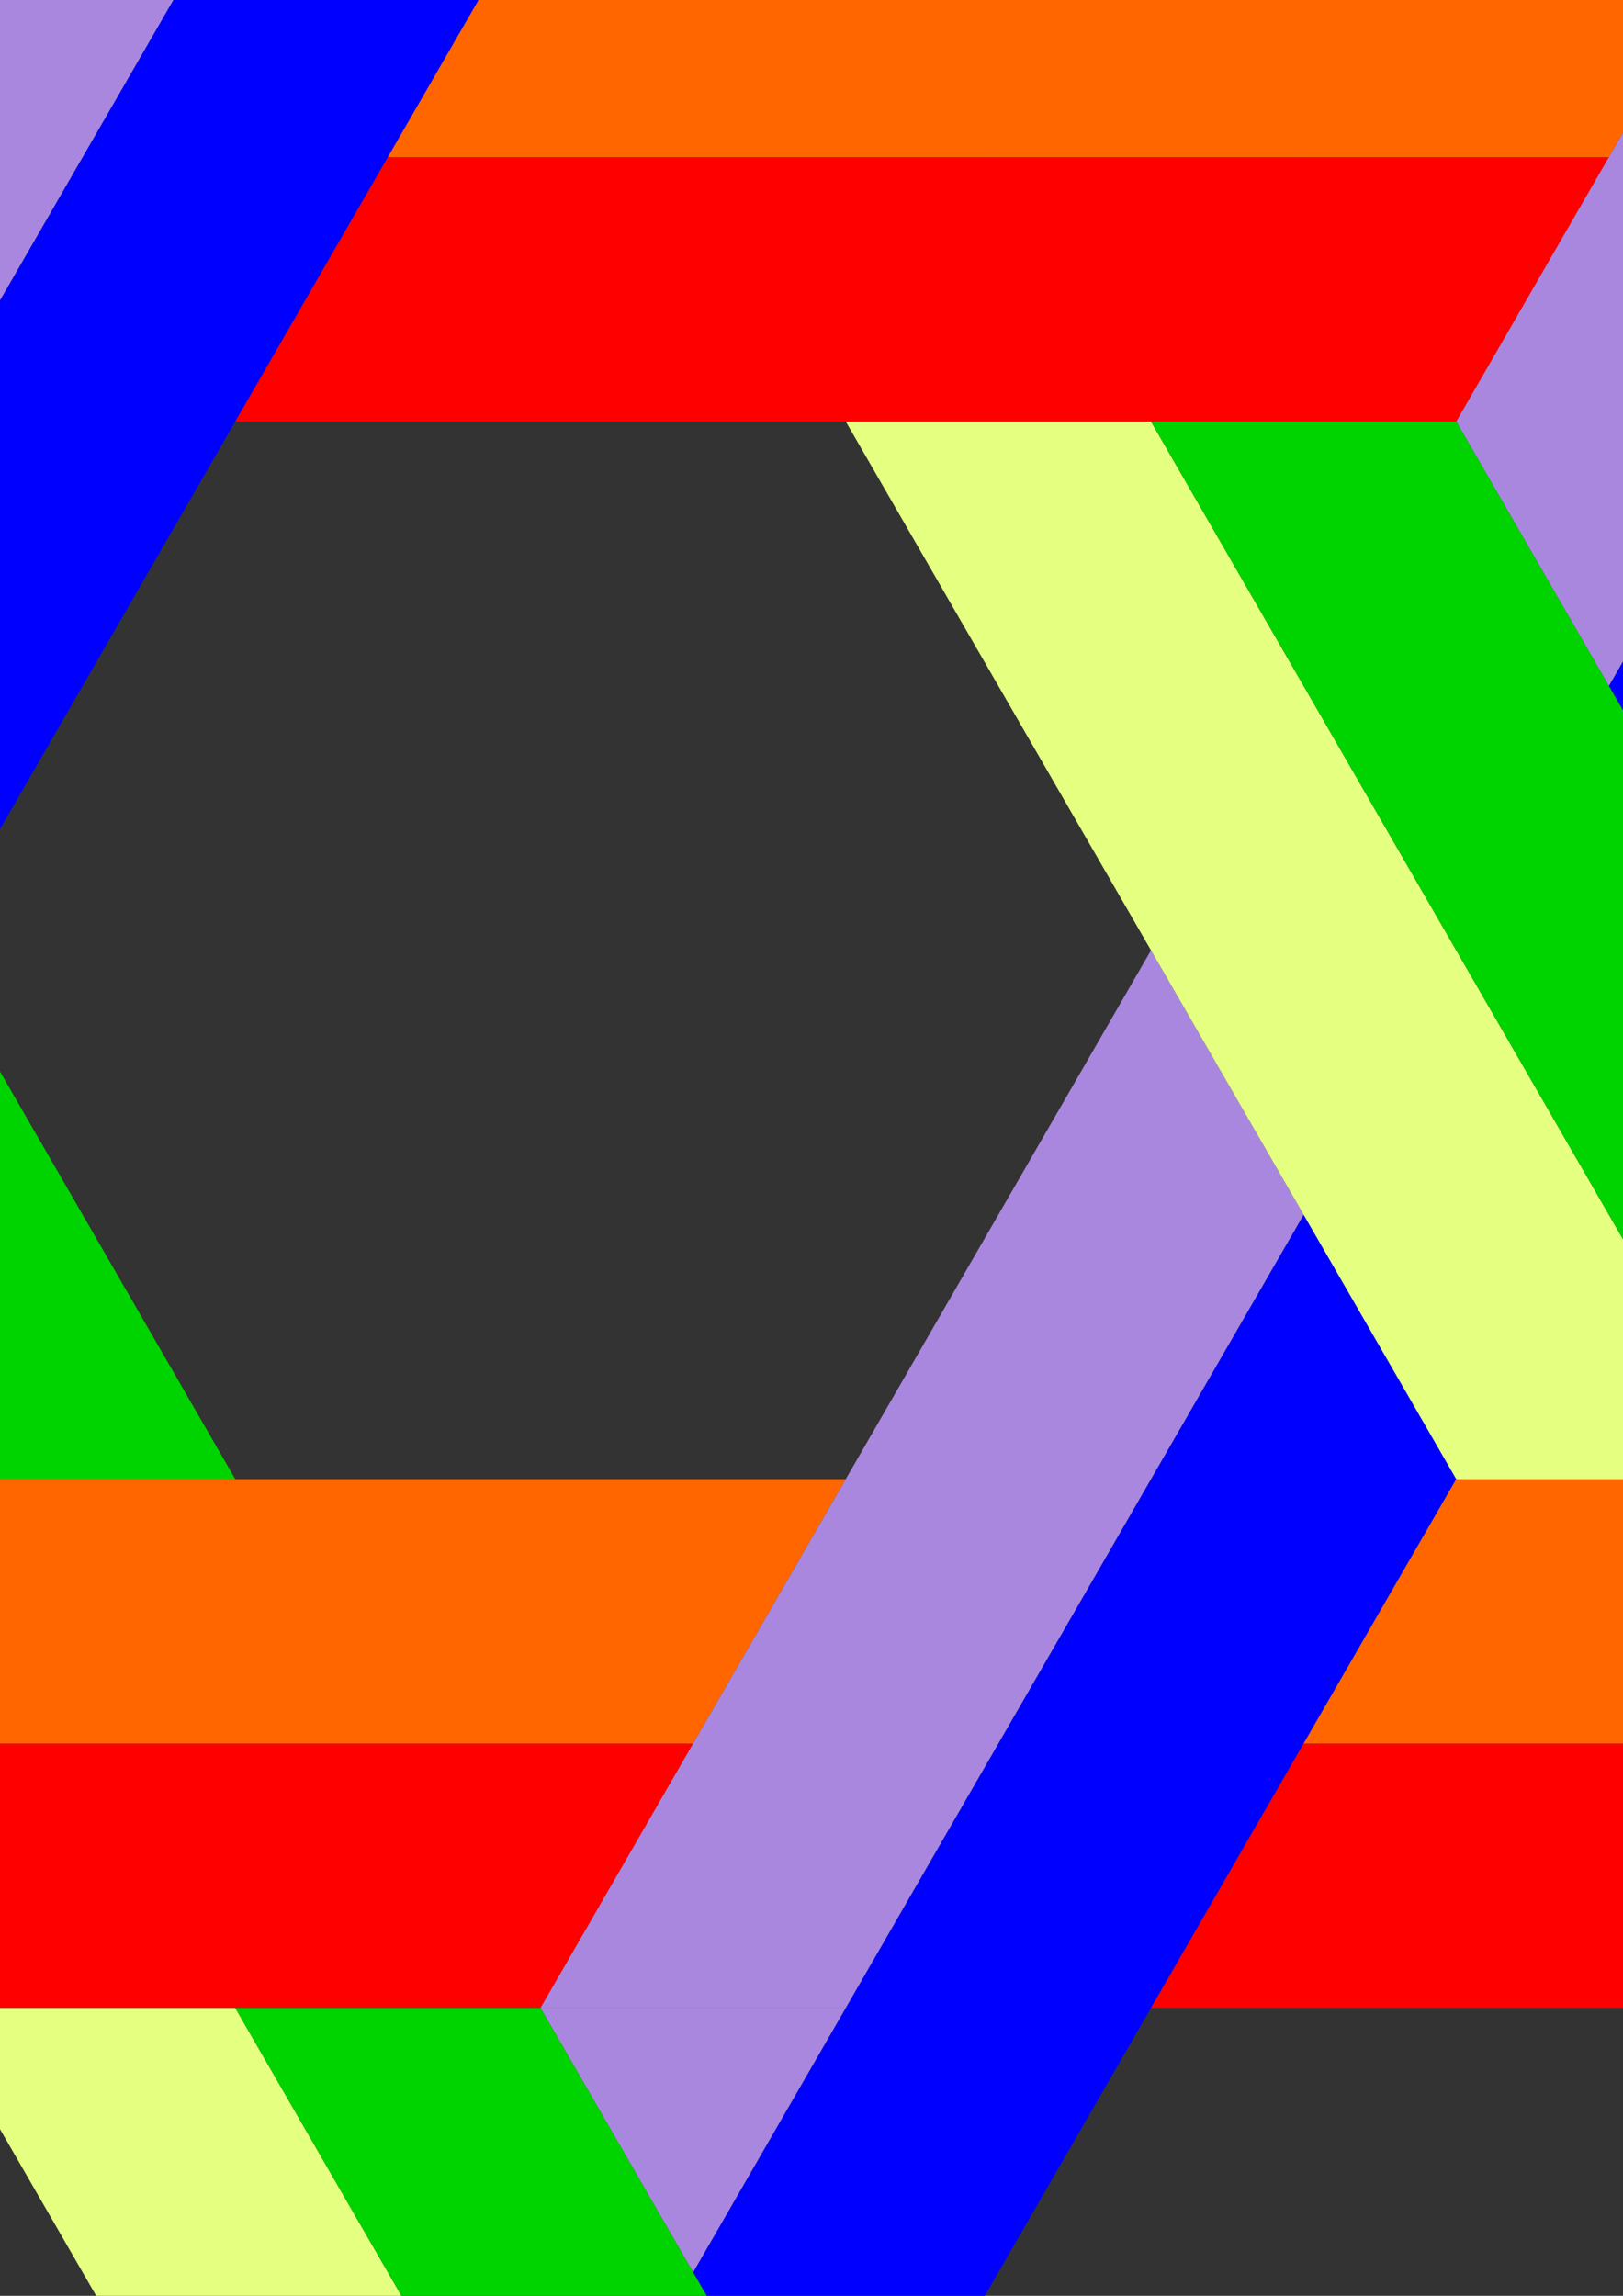 <?xml version="1.0" encoding="UTF-8" standalone="no"?>
<!-- Created with Inkscape (http://www.inkscape.org/) -->

<svg
   width="210mm"
   height="297mm"
   viewBox="0 0 210 297"
   version="1.1"
   id="svg12724"
   inkscape:version="1.1 (1:1.1+202106031931+af4d65493e)"
   sodipodi:docname="more-weaves.svg"
   xmlns:inkscape="http://www.inkscape.org/namespaces/inkscape"
   xmlns:sodipodi="http://sodipodi.sourceforge.net/DTD/sodipodi-0.dtd"
   xmlns="http://www.w3.org/2000/svg"
   xmlns:svg="http://www.w3.org/2000/svg">
  <rect x="0" y="0" width="210" height="297" fill="#333333" stroke="none"/>
  <sodipodi:namedview
     id="namedview12726"
     pagecolor="#ffffff"
     bordercolor="#666666"
     borderopacity="1.0"
     inkscape:pageshadow="2"
     inkscape:pageopacity="0.0"
     inkscape:pagecheckerboard="0"
     inkscape:document-units="mm"
     showgrid="false"
     showborder="false"
     inkscape:snap-intersection-paths="true"
     inkscape:snap-center="true"
     inkscape:snap-object-midpoints="true"
     inkscape:object-paths="true"
     inkscape:zoom="0.20223177"
     inkscape:cx="-1216.4261"
     inkscape:cy="919.73681"
     inkscape:window-width="1920"
     inkscape:window-height="1048"
     inkscape:window-x="1920"
     inkscape:window-y="429"
     inkscape:window-maximized="1"
     inkscape:current-layer="layer1" />
  <defs
     id="defs12721" />
  <g
     inkscape:label="Layer 1"
     inkscape:groupmode="layer"
     id="layer1">
    <path
       id="path14171"
       style="opacity:1;fill:#ff0000;stroke-width:1.965"
       d="m -28.804,225.554 -19.748,34.204 -19.748,-34.204 z m -39.496,1e-5 19.748,34.204 h -39.496 z m 157.984,-1e-5 -19.748,34.204 -19.748,-34.204 z m -39.496,0 19.748,34.204 h -39.496 z m 0,0 -19.748,34.204 -19.748,-34.204 z m -39.496,0 19.748,34.204 H -9.056 Z m 0,0 -19.748,34.204 -19.748,-34.204 z m -39.496,1e-5 19.748,34.204 H -48.552 Z" />
    <path
       id="path14512"
       style="opacity:1;fill:#ff6600;stroke-width:1.965"
       d="m -9.056,191.35 -19.748,34.204 -19.748,-34.204 z m -39.496,1e-5 19.748,34.204 h -39.496 z m 157.984,-1e-5 -19.748,34.204 -19.748,-34.204 z m -39.496,0 19.748,34.204 h -39.496 z m 0,0 -19.748,34.204 -19.748,-34.204 z m -39.496,0 19.748,34.204 h -39.496 z m 0,0 -19.748,34.204 -19.748,-34.204 z m -39.496,1e-5 19.748,34.204 h -39.496 z" />
    <path
       id="path14514"
       style="opacity:1;fill:#0000ff;stroke-width:1.965"
       d="m 109.431,259.759 19.748,34.204 H 89.683 Z m -19.748,34.204 39.496,-10e-6 -19.748,34.204 z M 168.675,157.146 188.423,191.35 H 148.927 Z M 148.927,191.35 h 39.496 l -19.748,34.204 z m 0,0 19.748,34.204 h -39.496 z m -19.748,34.204 h 39.496 l -19.748,34.204 z m 0,0 19.748,34.204 h -39.496 z m -19.748,34.204 h 39.496 l -19.748,34.204 z" />
    <path
       id="path14516"
       style="opacity:1;fill:#aa87de;stroke-width:1.965"
       d="m 89.683,225.554 19.748,34.204 -39.496,-10e-6 z M 69.935,259.759 H 109.431 L 89.683,293.963 Z m 78.992,-136.818 19.748,34.204 h -39.496 z m -19.748,34.204 h 39.496 L 148.927,191.35 Z m 0,0 19.748,34.204 -39.496,-1e-5 z m -19.748,34.204 39.496,1e-5 -19.748,34.204 z m 0,0 19.748,34.204 H 89.683 Z m -19.748,34.204 h 39.496 l -19.748,34.204 z" />
    <path
       id="path14518"
       style="opacity:1;fill:#e5ff80;stroke-width:1.965"
       d="m 50.187,293.963 -39.496,10e-6 19.748,-34.204 z M 30.439,259.759 10.692,293.963 -9.056,259.759 Z M 109.431,396.577 H 69.935 l 19.748,-34.204 z m -19.748,-34.204 -19.748,34.204 -19.748,-34.204 z m 0,0 -39.496,1e-5 19.748,-34.204 z m -19.748,-34.204 -19.748,34.204 -19.748,-34.204 z m 0,0 H 30.439 L 50.187,293.963 Z M 50.187,293.963 30.439,328.168 10.692,293.963 Z" />
    <path
       id="path14520"
       style="opacity:1;fill:#00d400;stroke-width:1.965"
       d="m 89.683,293.963 h -39.496 l 19.748,-34.204 z M 69.935,259.759 50.187,293.963 30.439,259.759 Z m 78.992,136.818 h -39.496 l 19.748,-34.204 z m -19.748,-34.204 -19.748,34.204 -19.748,-34.204 z m 0,0 H 89.683 l 19.748,-34.204 z m -19.748,-34.204 -19.748,34.204 -19.748,-34.204 z m 0,0 H 69.935 L 89.683,293.963 Z M 89.683,293.963 69.935,328.168 50.187,293.963 Z" />
    <path
       id="path14666"
       style="opacity:1;fill:#ff0000;stroke-width:1.965"
       d="m -147.292,430.781 -19.748,34.204 -19.748,-34.204 z m -39.496,1e-5 19.748,34.204 h -39.496 z m 157.984,-1e-5 -19.748,34.204 -19.748,-34.204 z m -39.496,0 19.748,34.204 h -39.496 z m 0,0 -19.748,34.204 -19.748,-34.204 z m -39.496,0 19.748,34.204 h -39.496 z m 0,0 -19.748,34.204 -19.748,-34.204 z m -39.496,1e-5 19.748,34.204 h -39.496 z" />
    <path
       id="path14668"
       style="opacity:1;fill:#ff6600;stroke-width:1.965"
       d="m -127.544,396.577 -19.748,34.204 -19.748,-34.204 z m -39.496,10e-6 19.748,34.204 h -39.496 z m 157.984,-10e-6 -19.748,34.204 -19.748,-34.204 z m -39.496,0 19.748,34.204 h -39.496 z m 0,0 -19.748,34.204 -19.748,-34.204 z m -39.496,0 19.748,34.204 h -39.496 z m 0,0 -19.748,34.204 -19.748,-34.204 z m -39.496,10e-6 19.748,34.204 h -39.496 z" />
    <path
       id="path14670"
       style="opacity:1;fill:#0000ff;stroke-width:1.965"
       d="m -9.056,464.985 19.748,34.204 h -39.496 z m -19.748,34.204 39.496,-1e-5 -19.748,34.204 z m 78.992,-136.818 19.748,34.204 h -39.496 z m -19.748,34.204 h 39.496 l -19.748,34.204 z m 0,0 19.748,34.204 h -39.496 z m -19.748,34.204 h 39.496 l -19.748,34.204 z m 0,0 19.748,34.204 h -39.496 z m -19.748,34.204 h 39.496 l -19.748,34.204 z" />
    <path
       id="path14672"
       style="opacity:1;fill:#aa87de;stroke-width:1.965"
       d="m -28.804,430.781 19.748,34.204 -39.496,-1e-5 z m -19.748,34.204 h 39.496 l -19.748,34.204 z m 78.992,-136.818 19.748,34.204 h -39.496 z m -19.748,34.204 h 39.496 l -19.748,34.204 z m 0,0 19.748,34.204 -39.496,-10e-6 z m -19.748,34.204 39.496,10e-6 -19.748,34.204 z m 0,0 19.748,34.204 h -39.496 z m -19.748,34.204 h 39.496 l -19.748,34.204 z" />
    <path
       id="path14674"
       style="opacity:1;fill:#e5ff80;stroke-width:1.965"
       d="m -68.3,499.19 -39.496,1e-5 19.748,-34.204 z m -19.748,-34.204 -19.748,34.204 -19.748,-34.204 z m 78.992,136.818 h -39.496 l 19.748,-34.204 z m -19.748,-34.204 -19.748,34.204 -19.748,-34.204 z m 0,0 -39.496,10e-6 19.748,-34.204 z m -19.748,-34.204 -19.748,34.204 -19.748,-34.204 z m 0,0 h -39.496 l 19.748,-34.204 z m -19.748,-34.204 -19.748,34.204 -19.748,-34.204 z" />
    <path
       id="path14676"
       style="opacity:1;fill:#00d400;stroke-width:1.965"
       d="m -28.804,499.19 h -39.496 l 19.748,-34.204 z m -19.748,-34.204 -19.748,34.204 -19.748,-34.204 z m 78.992,136.818 h -39.496 l 19.748,-34.204 z m -19.748,-34.204 -19.748,34.204 -19.748,-34.204 z m 0,0 h -39.496 l 19.748,-34.204 z m -19.748,-34.204 -19.748,34.204 -19.748,-34.204 z m 0,0 h -39.496 l 19.748,-34.204 z m -19.748,-34.204 -19.748,34.204 -19.748,-34.204 z" />
    <path
       id="path14682"
       style="opacity:1;fill:#0000ff;stroke-width:1.965"
       d="m -127.544,259.759 19.748,34.204 h -39.496 z m -19.748,34.204 39.496,-10e-6 -19.748,34.204 z m 78.992,-136.818 19.748,34.204 h -39.496 z M -88.048,191.35 h 39.496 l -19.748,34.204 z m 0,0 19.748,34.204 h -39.496 z m -19.748,34.204 h 39.496 l -19.748,34.204 z m 0,0 19.748,34.204 h -39.496 z m -19.748,34.204 h 39.496 l -19.748,34.204 z" />
    <path
       id="path14684"
       style="opacity:1;fill:#aa87de;stroke-width:1.965"
       d="m -147.292,225.554 19.748,34.204 -39.496,-10e-6 z m -19.748,34.204 h 39.496 l -19.748,34.204 z m 78.992,-136.818 19.748,34.204 h -39.496 z m -19.748,34.204 h 39.496 L -88.048,191.35 Z m 0,0 19.748,34.204 -39.496,-1e-5 z m -19.748,34.204 39.496,1e-5 -19.748,34.204 z m 0,0 19.748,34.204 h -39.496 z m -19.748,34.204 h 39.496 l -19.748,34.204 z" />
    <path
       id="path14686"
       style="opacity:1;fill:#e5ff80;stroke-width:1.965"
       d="m -186.788,293.963 -39.496,10e-6 19.748,-34.204 z m -19.748,-34.204 -19.748,34.204 -19.748,-34.204 z m 78.992,136.818 h -39.496 l 19.748,-34.204 z m -19.748,-34.204 -19.748,34.204 -19.748,-34.204 z m 0,0 -39.496,1e-5 19.748,-34.204 z m -19.748,-34.204 -19.748,34.204 -19.748,-34.204 z m 0,0 h -39.496 l 19.748,-34.204 z m -19.748,-34.204 -19.748,34.204 -19.748,-34.204 z" />
    <path
       id="path14688"
       style="opacity:1;fill:#00d400;stroke-width:1.965"
       d="m -147.292,293.963 h -39.496 l 19.748,-34.204 z m -19.748,-34.204 -19.748,34.204 -19.748,-34.204 z m 78.992,136.818 h -39.496 l 19.748,-34.204 z m -19.748,-34.204 -19.748,34.204 -19.748,-34.204 z m 0,0 h -39.496 l 19.748,-34.204 z m -19.748,-34.204 -19.748,34.204 -19.748,-34.204 z m 0,0 h -39.496 l 19.748,-34.204 z m -19.748,-34.204 -19.748,34.204 -19.748,-34.204 z" />
    <path
       id="path14678"
       style="fill:#ff0000;stroke-width:1.965"
       d="m -265.78,225.554 -19.748,34.204 -19.748,-34.204 z m -39.496,1e-5 19.748,34.204 h -39.496 z m 157.984,-1e-5 -19.748,34.204 -19.748,-34.204 z m -39.496,0 19.748,34.204 h -39.496 z m 0,0 -19.748,34.204 -19.748,-34.204 z m -39.496,0 19.748,34.204 h -39.496 z m 0,0 -19.748,34.204 -19.748,-34.204 z m -39.496,1e-5 19.748,34.204 h -39.496 z" />
    <path
       id="path14680"
       style="fill:#ff6600;stroke-width:1.965"
       d="m -246.032,191.35 -19.748,34.204 -19.748,-34.204 z m -39.496,1e-5 19.748,34.204 h -39.496 z m 157.984,-1e-5 -19.748,34.204 -19.748,-34.204 z m -39.496,0 19.748,34.204 h -39.496 z m 0,0 -19.748,34.204 -19.748,-34.204 z m -39.496,0 19.748,34.204 h -39.496 z m 0,0 -19.748,34.204 -19.748,-34.204 z m -39.496,1e-5 19.748,34.204 h -39.496 z" />
    <path
       id="path14690"
       style="fill:#ff0000;stroke-width:1.965"
       d="m -384.267,430.781 -19.748,34.204 -19.748,-34.204 z m -39.496,1e-5 19.748,34.204 h -39.496 z m 157.984,-1e-5 -19.748,34.204 -19.748,-34.204 z m -39.496,0 19.748,34.204 h -39.496 z m 0,0 -19.748,34.204 -19.748,-34.204 z m -39.496,0 19.748,34.204 h -39.496 z m 0,0 -19.748,34.204 -19.748,-34.204 z m -39.496,1e-5 19.748,34.204 h -39.496 z" />
    <path
       id="path14692"
       style="fill:#ff6600;stroke-width:1.965"
       d="m -364.519,396.577 -19.748,34.204 -19.748,-34.204 z m -39.496,10e-6 19.748,34.204 h -39.496 z m 157.984,-10e-6 -19.748,34.204 -19.748,-34.204 z m -39.496,0 19.748,34.204 h -39.496 z m 0,0 -19.748,34.204 -19.748,-34.204 z m -39.496,0 19.748,34.204 h -39.496 z m 0,0 -19.748,34.204 -19.748,-34.204 z m -39.496,10e-6 19.748,34.204 h -39.496 z" />
    <path
       id="path14694"
       style="opacity:1;fill:#0000ff;stroke-width:1.965"
       d="m -246.032,464.985 19.748,34.204 h -39.496 z m -19.748,34.204 39.496,-1e-5 -19.748,34.204 z m 78.992,-136.818 19.748,34.204 h -39.496 z m -19.748,34.204 h 39.496 l -19.748,34.204 z m 0,0 19.748,34.204 h -39.496 z m -19.748,34.204 h 39.496 l -19.748,34.204 z m 0,0 19.748,34.204 h -39.496 z m -19.748,34.204 h 39.496 l -19.748,34.204 z" />
    <path
       id="path14696"
       style="opacity:1;fill:#aa87de;stroke-width:1.965"
       d="m -265.78,430.781 19.748,34.204 -39.496,-1e-5 z m -19.748,34.204 h 39.496 l -19.748,34.204 z m 78.992,-136.818 19.748,34.204 h -39.496 z m -19.748,34.204 h 39.496 l -19.748,34.204 z m 0,0 19.748,34.204 -39.496,-10e-6 z m -19.748,34.204 39.496,10e-6 -19.748,34.204 z m 0,0 19.748,34.204 h -39.496 z m -19.748,34.204 h 39.496 l -19.748,34.204 z" />
    <path
       id="path14698"
       style="opacity:1;fill:#e5ff80;stroke-width:1.965"
       d="m -305.276,499.19 -39.496,1e-5 19.748,-34.204 z m -19.748,-34.204 -19.748,34.204 -19.748,-34.204 z m 78.992,136.818 h -39.496 l 19.748,-34.204 z m -19.748,-34.204 -19.748,34.204 -19.748,-34.204 z m 0,0 -39.496,10e-6 19.748,-34.204 z m -19.748,-34.204 -19.748,34.204 -19.748,-34.204 z m 0,0 h -39.496 l 19.748,-34.204 z m -19.748,-34.204 -19.748,34.204 -19.748,-34.204 z" />
    <path
       id="path14700"
       style="opacity:1;fill:#00d400;stroke-width:1.965"
       d="m -265.78,499.19 h -39.496 l 19.748,-34.204 z m -19.748,-34.204 -19.748,34.204 -19.748,-34.204 z m 78.992,136.818 h -39.496 l 19.748,-34.204 z m -19.748,-34.204 -19.748,34.204 -19.748,-34.204 z m 0,0 h -39.496 l 19.748,-34.204 z m -19.748,-34.204 -19.748,34.204 -19.748,-34.204 z m 0,0 h -39.496 l 19.748,-34.204 z m -19.748,-34.204 -19.748,34.204 -19.748,-34.204 z" />
    <path
       id="path14702"
       style="opacity:1;fill:#ff0000;stroke-width:1.965"
       d="m 445.146,225.554 -19.748,34.204 -19.748,-34.204 z m -39.496,1e-5 19.748,34.204 H 385.902 Z m 157.984,-1e-5 -19.748,34.204 -19.748,-34.204 z m -39.496,0 19.748,34.204 h -39.496 z m 0,0 -19.748,34.204 -19.748,-34.204 z m -39.496,0 19.748,34.204 h -39.496 z m 0,0 -19.748,34.204 -19.748,-34.204 z m -39.496,1e-5 19.748,34.204 h -39.496 z" />
    <path
       id="path14704"
       style="opacity:1;fill:#ff6600;stroke-width:1.965"
       d="m 464.894,191.35 -19.748,34.204 -19.748,-34.204 z m -39.496,1e-5 19.748,34.204 h -39.496 z m 157.984,-1e-5 -19.748,34.204 -19.748,-34.204 z m -39.496,0 19.748,34.204 h -39.496 z m 0,0 -19.748,34.204 -19.748,-34.204 z m -39.496,0 19.748,34.204 H 484.642 Z m 0,0 -19.748,34.204 -19.748,-34.204 z m -39.496,1e-5 19.748,34.204 h -39.496 z" />
    <path
       id="path14706"
       style="opacity:1;fill:#0000ff;stroke-width:1.965"
       d="m 583.382,259.759 19.748,34.204 h -39.496 z m -19.748,34.204 39.496,-10e-6 -19.748,34.204 z M 642.626,157.146 662.374,191.35 H 622.878 Z M 622.878,191.35 h 39.496 l -19.748,34.204 z m 0,0 19.748,34.204 h -39.496 z m -19.748,34.204 h 39.496 l -19.748,34.204 z m 0,0 19.748,34.204 H 583.382 Z m -19.748,34.204 h 39.496 l -19.748,34.204 z" />
    <path
       id="path14708"
       style="opacity:1;fill:#aa87de;stroke-width:1.965"
       d="m 563.634,225.554 19.748,34.204 -39.496,-10e-6 z m -19.748,34.204 h 39.496 l -19.748,34.204 z m 78.992,-136.818 19.748,34.204 h -39.496 z m -19.748,34.204 h 39.496 L 622.878,191.35 Z m 0,0 19.748,34.204 -39.496,-1e-5 z m -19.748,34.204 39.496,1e-5 -19.748,34.204 z m 0,0 19.748,34.204 h -39.496 z m -19.748,34.204 h 39.496 l -19.748,34.204 z" />
    <path
       id="path14710"
       style="opacity:1;fill:#e5ff80;stroke-width:1.965"
       d="m 524.138,293.963 -39.496,10e-6 19.748,-34.204 z m -19.748,-34.204 -19.748,34.204 -19.748,-34.204 z m 78.992,136.818 h -39.496 l 19.748,-34.204 z m -19.748,-34.204 -19.748,34.204 -19.748,-34.204 z m 0,0 -39.496,1e-5 19.748,-34.204 z m -19.748,-34.204 -19.748,34.204 -19.748,-34.204 z m 0,0 h -39.496 l 19.748,-34.204 z m -19.748,-34.204 -19.748,34.204 -19.748,-34.204 z" />
    <path
       id="path14712"
       style="opacity:1;fill:#00d400;stroke-width:1.965"
       d="m 563.634,293.963 h -39.496 l 19.748,-34.204 z m -19.748,-34.204 -19.748,34.204 -19.748,-34.204 z m 78.992,136.818 h -39.496 l 19.748,-34.204 z m -19.748,-34.204 -19.748,34.204 -19.748,-34.204 z m 0,0 h -39.496 l 19.748,-34.204 z m -19.748,-34.204 -19.748,34.204 -19.748,-34.204 z m 0,0 h -39.496 l 19.748,-34.204 z m -19.748,-34.204 -19.748,34.204 -19.748,-34.204 z" />
    <path
       id="path14714"
       style="opacity:1;fill:#ff0000;stroke-width:1.965"
       d="m 326.659,430.781 -19.748,34.204 -19.748,-34.204 z m -39.496,1e-5 19.748,34.204 h -39.496 z m 157.984,-1e-5 -19.748,34.204 -19.748,-34.204 z m -39.496,0 19.748,34.204 H 385.902 Z m 0,0 -19.748,34.204 -19.748,-34.204 z m -39.496,0 19.748,34.204 h -39.496 z m 0,0 -19.748,34.204 -19.748,-34.204 z m -39.496,1e-5 19.748,34.204 h -39.496 z" />
    <path
       id="path14716"
       style="opacity:1;fill:#ff6600;stroke-width:1.965"
       d="m 346.407,396.577 -19.748,34.204 -19.748,-34.204 z m -39.496,10e-6 19.748,34.204 H 287.163 Z m 157.984,-10e-6 -19.748,34.204 -19.748,-34.204 z m -39.496,0 19.748,34.204 h -39.496 z m 0,0 -19.748,34.204 -19.748,-34.204 z m -39.496,0 19.748,34.204 h -39.496 z m 0,0 -19.748,34.204 -19.748,-34.204 z m -39.496,10e-6 19.748,34.204 h -39.496 z" />
    <path
       id="path14718"
       style="opacity:1;fill:#0000ff;stroke-width:1.965"
       d="m 464.894,464.985 19.748,34.204 h -39.496 z m -19.748,34.204 39.496,-1e-5 -19.748,34.204 z m 78.992,-136.818 19.748,34.204 h -39.496 z m -19.748,34.204 h 39.496 L 524.138,430.781 Z m 0,0 19.748,34.204 h -39.496 z m -19.748,34.204 H 524.138 l -19.748,34.204 z m 0,0 19.748,34.204 h -39.496 z m -19.748,34.204 h 39.496 l -19.748,34.204 z" />
    <path
       id="path14720"
       style="opacity:1;fill:#aa87de;stroke-width:1.965"
       d="m 445.146,430.781 19.748,34.204 -39.496,-1e-5 z m -19.748,34.204 h 39.496 l -19.748,34.204 z m 78.992,-136.818 19.748,34.204 h -39.496 z m -19.748,34.204 h 39.496 l -19.748,34.204 z m 0,0 19.748,34.204 -39.496,-10e-6 z m -19.748,34.204 39.496,10e-6 -19.748,34.204 z m 0,0 19.748,34.204 h -39.496 z m -19.748,34.204 h 39.496 l -19.748,34.204 z" />
    <path
       id="path14722"
       style="opacity:1;fill:#e5ff80;stroke-width:1.965"
       d="m 405.65,499.19 -39.496,1e-5 19.748,-34.204 z m -19.748,-34.204 -19.748,34.204 -19.748,-34.204 z m 78.992,136.818 H 425.398 l 19.748,-34.204 z M 445.146,567.599 425.398,601.803 405.65,567.599 Z m 0,0 -39.496,10e-6 19.748,-34.204 z m -19.748,-34.204 -19.748,34.204 -19.748,-34.204 z m 0,0 h -39.496 l 19.748,-34.204 z m -19.748,-34.204 -19.748,34.204 -19.748,-34.204 z" />
    <path
       id="path14724"
       style="opacity:1;fill:#00d400;stroke-width:1.965"
       d="m 445.146,499.19 h -39.496 l 19.748,-34.204 z m -19.748,-34.204 -19.748,34.204 -19.748,-34.204 z m 78.992,136.818 h -39.496 l 19.748,-34.204 z m -19.748,-34.204 -19.748,34.204 -19.748,-34.204 z m 0,0 h -39.496 l 19.748,-34.204 z m -19.748,-34.204 -19.748,34.204 -19.748,-34.204 z m 0,0 h -39.496 l 19.748,-34.204 z m -19.748,-34.204 -19.748,34.204 -19.748,-34.204 z" />
    <path
       id="path14726"
       style="opacity:1;fill:#ff0000;stroke-width:1.965"
       d="m 208.171,225.554 -19.748,34.204 -19.748,-34.204 z m -39.496,1e-5 19.748,34.204 H 148.927 Z m 157.984,-1e-5 -19.748,34.204 -19.748,-34.204 z m -39.496,0 19.748,34.204 h -39.496 z m 0,0 -19.748,34.204 -19.748,-34.204 z m -39.496,0 19.748,34.204 h -39.496 z m 0,0 -19.748,34.204 -19.748,-34.204 z m -39.496,1e-5 19.748,34.204 h -39.496 z" />
    <path
       id="path14728"
       style="opacity:1;fill:#ff6600;stroke-width:1.965"
       d="m 227.919,191.35 -19.748,34.204 -19.748,-34.204 z m -39.496,1e-5 19.748,34.204 h -39.496 z m 157.984,-1e-5 -19.748,34.204 -19.748,-34.204 z m -39.496,0 19.748,34.204 h -39.496 z m 0,0 -19.748,34.204 -19.748,-34.204 z m -39.496,0 19.748,34.204 H 247.667 Z m 0,0 -19.748,34.204 -19.748,-34.204 z m -39.496,1e-5 19.748,34.204 h -39.496 z" />
    <path
       id="path14730"
       style="opacity:1;fill:#0000ff;stroke-width:1.965"
       d="m 346.406,259.759 19.748,34.204 h -39.496 z m -19.748,34.204 39.496,-10e-6 -19.748,34.204 z M 405.65,157.146 425.398,191.35 H 385.902 Z M 385.902,191.35 h 39.496 l -19.748,34.204 z m 0,0 19.748,34.204 h -39.496 z m -19.748,34.204 h 39.496 l -19.748,34.204 z m 0,0 19.748,34.204 H 346.406 Z m -19.748,34.204 h 39.496 l -19.748,34.204 z" />
    <path
       id="path14732"
       style="opacity:1;fill:#aa87de;stroke-width:1.965"
       d="m 326.659,225.554 19.748,34.204 -39.496,-10e-6 z m -19.748,34.204 h 39.496 l -19.748,34.204 z m 78.992,-136.818 19.748,34.204 h -39.496 z m -19.748,34.204 h 39.496 L 385.902,191.35 Z m 0,0 19.748,34.204 -39.496,-1e-5 z m -19.748,34.204 39.496,1e-5 -19.748,34.204 z m 0,0 19.748,34.204 h -39.496 z m -19.748,34.204 h 39.496 l -19.748,34.204 z" />
    <path
       id="path14734"
       style="opacity:1;fill:#e5ff80;stroke-width:1.965"
       d="m 287.163,293.963 -39.496,10e-6 19.748,-34.204 z m -19.748,-34.204 -19.748,34.204 -19.748,-34.204 z m 78.992,136.818 h -39.496 l 19.748,-34.204 z m -19.748,-34.204 -19.748,34.204 -19.748,-34.204 z m 0,0 -39.496,1e-5 19.748,-34.204 z m -19.748,-34.204 -19.748,34.204 -19.748,-34.204 z m 0,0 h -39.496 l 19.748,-34.204 z m -19.748,-34.204 -19.748,34.204 -19.748,-34.204 z" />
    <path
       id="path14736"
       style="opacity:1;fill:#00d400;stroke-width:1.965"
       d="m 326.659,293.963 h -39.496 l 19.748,-34.204 z m -19.748,-34.204 -19.748,34.204 -19.748,-34.204 z m 78.992,136.818 h -39.496 l 19.748,-34.204 z m -19.748,-34.204 -19.748,34.204 -19.748,-34.204 z m 0,0 h -39.496 l 19.748,-34.204 z m -19.748,-34.204 -19.748,34.204 -19.748,-34.204 z m 0,0 h -39.496 l 19.748,-34.204 z m -19.748,-34.204 -19.748,34.204 -19.748,-34.204 z" />
    <path
       id="path14738"
       style="opacity:1;fill:#ff0000;stroke-width:1.965"
       d="M 89.683,430.781 69.935,464.985 50.187,430.781 Z m -39.496,1e-5 19.748,34.204 H 30.439 Z m 157.984,-1e-5 -19.748,34.204 -19.748,-34.204 z m -39.496,0 19.748,34.204 h -39.496 z m 0,0 -19.748,34.204 -19.748,-34.204 z m -39.496,0 19.748,34.204 h -39.496 z m 0,0 -19.748,34.204 -19.748,-34.204 z m -39.496,1e-5 19.748,34.204 H 69.935 Z" />
    <path
       id="path14740"
       style="opacity:1;fill:#ff6600;stroke-width:1.965"
       d="M 109.431,396.577 89.683,430.781 69.935,396.577 Z m -39.496,10e-6 19.748,34.204 H 50.187 Z m 157.984,-10e-6 -19.748,34.204 -19.748,-34.204 z m -39.496,0 19.748,34.204 h -39.496 z m 0,0 -19.748,34.204 -19.748,-34.204 z m -39.496,0 19.748,34.204 h -39.496 z m 0,0 -19.748,34.204 -19.748,-34.204 z m -39.496,10e-6 19.748,34.204 H 89.683 Z" />
    <path
       id="path14742"
       style="opacity:1;fill:#0000ff;stroke-width:1.965"
       d="m 227.919,464.985 19.748,34.204 h -39.496 z m -19.748,34.204 39.496,-1e-5 -19.748,34.204 z m 78.992,-136.818 19.748,34.204 h -39.496 z m -19.748,34.204 h 39.496 l -19.748,34.204 z m 0,0 19.748,34.204 h -39.496 z m -19.748,34.204 h 39.496 l -19.748,34.204 z m 0,0 19.748,34.204 h -39.496 z m -19.748,34.204 h 39.496 l -19.748,34.204 z" />
    <path
       id="path14744"
       style="opacity:1;fill:#aa87de;stroke-width:1.965"
       d="m 208.171,430.781 19.748,34.204 -39.496,-1e-5 z M 188.423,464.985 h 39.496 l -19.748,34.204 z m 78.992,-136.818 19.748,34.204 h -39.496 z m -19.748,34.204 h 39.496 l -19.748,34.204 z m 0,0 19.748,34.204 -39.496,-10e-6 z m -19.748,34.204 39.496,10e-6 -19.748,34.204 z m 0,0 19.748,34.204 h -39.496 z m -19.748,34.204 h 39.496 l -19.748,34.204 z" />
    <path
       id="path14746"
       style="opacity:1;fill:#e5ff80;stroke-width:1.965"
       d="m 168.675,499.19 -39.496,1e-5 19.748,-34.204 z m -19.748,-34.204 -19.748,34.204 -19.748,-34.204 z m 78.992,136.818 H 188.423 l 19.748,-34.204 z M 208.171,567.599 188.423,601.803 168.675,567.599 Z m 0,0 -39.496,10e-6 19.748,-34.204 z m -19.748,-34.204 -19.748,34.204 -19.748,-34.204 z m 0,0 h -39.496 l 19.748,-34.204 z m -19.748,-34.204 -19.748,34.204 -19.748,-34.204 z" />
    <path
       id="path14748"
       style="opacity:1;fill:#00d400;stroke-width:1.965"
       d="m 208.171,499.19 h -39.496 l 19.748,-34.204 z M 188.423,464.985 168.675,499.19 148.927,464.985 Z m 78.992,136.818 h -39.496 l 19.748,-34.204 z m -19.748,-34.204 -19.748,34.204 -19.748,-34.204 z m 0,0 h -39.496 l 19.748,-34.204 z m -19.748,-34.204 -19.748,34.204 -19.748,-34.204 z m 0,0 h -39.496 l 19.748,-34.204 z m -19.748,-34.204 -19.748,34.204 -19.748,-34.204 z" />
    <path
       id="path14750"
       style="opacity:1;fill:#ff0000;stroke-width:1.965"
       d="m -28.804,-184.899 -19.748,34.204 -19.748,-34.204 z m -39.496,1e-5 19.748,34.204 h -39.496 z m 157.984,-1e-5 -19.748,34.204 -19.748,-34.204 z m -39.496,0 19.748,34.204 h -39.496 z m 0,0 -19.748,34.204 -19.748,-34.204 z m -39.496,0 19.748,34.204 H -9.056 Z m 0,0 -19.748,34.204 -19.748,-34.204 z m -39.496,1e-5 19.748,34.204 H -48.552 Z" />
    <path
       id="path14752"
       style="opacity:1;fill:#ff6600;stroke-width:1.965"
       d="m -9.056,-219.103 -19.748,34.204 -19.748,-34.204 z m -39.496,1e-5 19.748,34.204 h -39.496 z m 157.984,-1e-5 -19.748,34.204 -19.748,-34.204 z m -39.496,0 19.748,34.204 h -39.496 z m 0,0 -19.748,34.204 -19.748,-34.204 z m -39.496,0 19.748,34.204 h -39.496 z m 0,0 -19.748,34.204 -19.748,-34.204 z m -39.496,1e-5 19.748,34.204 h -39.496 z" />
    <path
       id="path14754"
       style="opacity:1;fill:#0000ff;stroke-width:1.965"
       d="m 109.431,-150.694 19.748,34.204 H 89.683 Z m -19.748,34.204 39.496,-1e-5 -19.748,34.204 z m 78.992,-136.818 19.748,34.204 h -39.496 z m -19.748,34.204 h 39.496 l -19.748,34.204 z m 0,0 19.748,34.204 h -39.496 z m -19.748,34.204 h 39.496 l -19.748,34.204 z m 0,0 19.748,34.204 h -39.496 z m -19.748,34.204 h 39.496 l -19.748,34.204 z" />
    <path
       id="path14756"
       style="opacity:1;fill:#aa87de;stroke-width:1.965"
       d="m 89.683,-184.899 19.748,34.204 -39.496,-1e-5 z m -19.748,34.204 h 39.496 l -19.748,34.204 z m 78.992,-136.818 19.748,34.204 h -39.496 z m -19.748,34.204 H 168.675 l -19.748,34.204 z m 0,0 19.748,34.204 -39.496,-1e-5 z m -19.748,34.204 39.496,1e-5 -19.748,34.204 z m 0,0 19.748,34.204 H 89.683 Z m -19.748,34.204 h 39.496 l -19.748,34.204 z" />
    <path
       id="path14758"
       style="opacity:1;fill:#e5ff80;stroke-width:1.965"
       d="m 50.187,-116.49 -39.496,1e-5 19.748,-34.204 z m -19.748,-34.204 -19.748,34.204 -19.748,-34.204 z M 109.431,-13.877 H 69.935 l 19.748,-34.204 z m -19.748,-34.204 -19.748,34.204 -19.748,-34.204 z m 0,0 -39.496,10e-6 19.748,-34.204 z M 69.935,-82.285 50.187,-48.081 30.439,-82.285 Z m 0,0 H 30.439 l 19.748,-34.204 z m -19.748,-34.204 -19.748,34.204 -19.748,-34.204 z" />
    <path
       id="path14760"
       style="opacity:1;fill:#00d400;stroke-width:1.965"
       d="m 89.683,-116.49 h -39.496 l 19.748,-34.204 z m -19.748,-34.204 -19.748,34.204 -19.748,-34.204 z M 148.927,-13.877 H 109.431 l 19.748,-34.204 z M 129.179,-48.081 109.431,-13.877 89.683,-48.081 Z m 0,0 H 89.683 L 109.431,-82.285 Z M 109.431,-82.285 89.683,-48.081 69.935,-82.285 Z m 0,0 H 69.935 l 19.748,-34.204 z m -19.748,-34.204 -19.748,34.204 -19.748,-34.204 z" />
    <path
       id="path14762"
       style="opacity:1;fill:#ff0000;stroke-width:1.965"
       d="m -147.292,20.328 -19.748,34.204 -19.748,-34.204 z m -39.496,10e-6 19.748,34.204 h -39.496 z m 157.984,-10e-6 -19.748,34.204 -19.748,-34.204 z m -39.496,0 19.748,34.204 h -39.496 z m 0,0 -19.748,34.204 -19.748,-34.204 z m -39.496,0 19.748,34.204 H -127.544 Z m 0,0 -19.748,34.204 -19.748,-34.204 z m -39.496,10e-6 19.748,34.204 h -39.496 z" />
    <path
       id="path14764"
       style="opacity:1;fill:#ff6600;stroke-width:1.965"
       d="m -127.544,-13.877 -19.748,34.204 -19.748,-34.204 z m -39.496,10e-6 19.748,34.204 h -39.496 z m 157.984,-10e-6 -19.748,34.204 -19.748,-34.204 z m -39.496,0 19.748,34.204 h -39.496 z m 0,0 -19.748,34.204 -19.748,-34.204 z m -39.496,0 19.748,34.204 h -39.496 z m 0,0 -19.748,34.204 -19.748,-34.204 z m -39.496,10e-6 19.748,34.204 h -39.496 z" />
    <path
       id="path14766"
       style="opacity:1;fill:#0000ff;stroke-width:1.965"
       d="m -9.056,54.532 19.748,34.204 h -39.496 z m -19.748,34.204 39.496,-10e-6 -19.748,34.204 z m 78.992,-136.818 19.748,34.204 h -39.496 z m -19.748,34.204 h 39.496 l -19.748,34.204 z m 0,0 19.748,34.204 h -39.496 z m -19.748,34.204 h 39.496 l -19.748,34.204 z m 0,0 19.748,34.204 h -39.496 z m -19.748,34.204 h 39.496 l -19.748,34.204 z" />
    <path
       id="path14768"
       style="opacity:1;fill:#aa87de;stroke-width:1.965"
       d="m -28.804,20.328 19.748,34.204 -39.496,-10e-6 z m -19.748,34.204 h 39.496 l -19.748,34.204 z m 78.992,-136.818 19.748,34.204 h -39.496 z m -19.748,34.204 h 39.496 l -19.748,34.204 z m 0,0 19.748,34.204 -39.496,-10e-6 z m -19.748,34.204 39.496,10e-6 -19.748,34.204 z m 0,0 19.748,34.204 h -39.496 z m -19.748,34.204 h 39.496 l -19.748,34.204 z" />
    <path
       id="path14770"
       style="opacity:1;fill:#e5ff80;stroke-width:1.965"
       d="m -68.3,88.737 -39.496,10e-6 19.748,-34.204 z M -88.048,54.532 -107.796,88.737 -127.544,54.532 Z m 78.992,136.818 h -39.496 l 19.748,-34.204 z m -19.748,-34.204 -19.748,34.204 -19.748,-34.204 z m 0,0 -39.496,1e-5 19.748,-34.204 z m -19.748,-34.204 -19.748,34.204 -19.748,-34.204 z m 0,0 h -39.496 l 19.748,-34.204 z m -19.748,-34.204 -19.748,34.204 -19.748,-34.204 z" />
    <path
       id="path14772"
       style="opacity:1;fill:#00d400;stroke-width:1.965"
       d="m -28.804,88.737 h -39.496 l 19.748,-34.204 z m -19.748,-34.204 -19.748,34.204 -19.748,-34.204 z m 78.992,136.818 h -39.496 l 19.748,-34.204 z m -19.748,-34.204 -19.748,34.204 -19.748,-34.204 z m 0,0 h -39.496 l 19.748,-34.204 z m -19.748,-34.204 -19.748,34.204 -19.748,-34.204 z m 0,0 h -39.496 l 19.748,-34.204 z m -19.748,-34.204 -19.748,34.204 -19.748,-34.204 z" />
    <path
       id="path14774"
       style="opacity:1;fill:#ff0000;stroke-width:1.965"
       d="m -265.78,-184.899 -19.748,34.204 -19.748,-34.204 z m -39.496,1e-5 19.748,34.204 h -39.496 z m 157.984,-1e-5 -19.748,34.204 -19.748,-34.204 z m -39.496,0 19.748,34.204 h -39.496 z m 0,0 -19.748,34.204 -19.748,-34.204 z m -39.496,0 19.748,34.204 h -39.496 z m 0,0 -19.748,34.204 -19.748,-34.204 z m -39.496,1e-5 19.748,34.204 h -39.496 z" />
    <path
       id="path14776"
       style="opacity:1;fill:#ff6600;stroke-width:1.965"
       d="m -246.032,-219.103 -19.748,34.204 -19.748,-34.204 z m -39.496,1e-5 19.748,34.204 h -39.496 z m 157.984,-1e-5 -19.748,34.204 -19.748,-34.204 z m -39.496,0 19.748,34.204 h -39.496 z m 0,0 -19.748,34.204 -19.748,-34.204 z m -39.496,0 19.748,34.204 h -39.496 z m 0,0 -19.748,34.204 -19.748,-34.204 z m -39.496,1e-5 19.748,34.204 h -39.496 z" />
    <path
       id="path14778"
       style="opacity:1;fill:#0000ff;stroke-width:1.965"
       d="m -127.544,-150.694 19.748,34.204 h -39.496 z m -19.748,34.204 39.496,-1e-5 -19.748,34.204 z m 78.992,-136.818 19.748,34.204 h -39.496 z m -19.748,34.204 h 39.496 l -19.748,34.204 z m 0,0 19.748,34.204 h -39.496 z m -19.748,34.204 h 39.496 l -19.748,34.204 z m 0,0 19.748,34.204 h -39.496 z m -19.748,34.204 h 39.496 l -19.748,34.204 z" />
    <path
       id="path14780"
       style="opacity:1;fill:#aa87de;stroke-width:1.965"
       d="m -147.292,-184.899 19.748,34.204 -39.496,-1e-5 z m -19.748,34.204 h 39.496 l -19.748,34.204 z m 78.992,-136.818 19.748,34.204 h -39.496 z m -19.748,34.204 h 39.496 l -19.748,34.204 z m 0,0 19.748,34.204 -39.496,-1e-5 z m -19.748,34.204 39.496,1e-5 -19.748,34.204 z m 0,0 19.748,34.204 h -39.496 z m -19.748,34.204 h 39.496 l -19.748,34.204 z" />
    <path
       id="path14782"
       style="opacity:1;fill:#e5ff80;stroke-width:1.965"
       d="m -186.788,-116.49 -39.496,1e-5 19.748,-34.204 z m -19.748,-34.204 -19.748,34.204 -19.748,-34.204 z m 78.992,136.818 h -39.496 l 19.748,-34.204 z m -19.748,-34.204 -19.748,34.204 -19.748,-34.204 z m 0,0 -39.496,10e-6 19.748,-34.204 z m -19.748,-34.204 -19.748,34.204 -19.748,-34.204 z m 0,0 h -39.496 l 19.748,-34.204 z m -19.748,-34.204 -19.748,34.204 -19.748,-34.204 z" />
    <path
       id="path14784"
       style="opacity:1;fill:#00d400;stroke-width:1.965"
       d="m -147.292,-116.49 h -39.496 l 19.748,-34.204 z m -19.748,-34.204 -19.748,34.204 -19.748,-34.204 z m 78.992,136.818 H -127.544 l 19.748,-34.204 z m -19.748,-34.204 -19.748,34.204 -19.748,-34.204 z m 0,0 h -39.496 l 19.748,-34.204 z m -19.748,-34.204 -19.748,34.204 -19.748,-34.204 z m 0,0 h -39.496 l 19.748,-34.204 z m -19.748,-34.204 -19.748,34.204 -19.748,-34.204 z" />
    <path
       id="path14786"
       style="opacity:1;fill:#ff0000;stroke-width:1.965"
       d="m -384.267,20.328 -19.748,34.204 -19.748,-34.204 z m -39.496,10e-6 19.748,34.204 h -39.496 z m 157.984,-10e-6 -19.748,34.204 -19.748,-34.204 z m -39.496,0 19.748,34.204 h -39.496 z m 0,0 -19.748,34.204 -19.748,-34.204 z m -39.496,0 19.748,34.204 h -39.496 z m 0,0 -19.748,34.204 -19.748,-34.204 z m -39.496,10e-6 19.748,34.204 h -39.496 z" />
    <path
       id="path14788"
       style="opacity:1;fill:#ff6600;stroke-width:1.965"
       d="m -364.519,-13.877 -19.748,34.204 -19.748,-34.204 z m -39.496,10e-6 19.748,34.204 h -39.496 z m 157.984,-10e-6 -19.748,34.204 -19.748,-34.204 z m -39.496,0 19.748,34.204 h -39.496 z m 0,0 -19.748,34.204 -19.748,-34.204 z m -39.496,0 19.748,34.204 h -39.496 z m 0,0 -19.748,34.204 -19.748,-34.204 z m -39.496,10e-6 19.748,34.204 h -39.496 z" />
    <path
       id="path14790"
       style="opacity:1;fill:#0000ff;stroke-width:1.965"
       d="m -246.032,54.532 19.748,34.204 h -39.496 z m -19.748,34.204 39.496,-10e-6 -19.748,34.204 z m 78.992,-136.818 19.748,34.204 h -39.496 z m -19.748,34.204 h 39.496 l -19.748,34.204 z m 0,0 19.748,34.204 h -39.496 z m -19.748,34.204 h 39.496 l -19.748,34.204 z m 0,0 19.748,34.204 h -39.496 z m -19.748,34.204 h 39.496 l -19.748,34.204 z" />
    <path
       id="path14792"
       style="opacity:1;fill:#aa87de;stroke-width:1.965"
       d="m -265.78,20.328 19.748,34.204 -39.496,-10e-6 z m -19.748,34.204 h 39.496 l -19.748,34.204 z m 78.992,-136.818 19.748,34.204 h -39.496 z m -19.748,34.204 h 39.496 l -19.748,34.204 z m 0,0 19.748,34.204 -39.496,-10e-6 z m -19.748,34.204 39.496,10e-6 -19.748,34.204 z m 0,0 19.748,34.204 h -39.496 z m -19.748,34.204 h 39.496 l -19.748,34.204 z" />
    <path
       id="path14794"
       style="opacity:1;fill:#e5ff80;stroke-width:1.965"
       d="m -305.276,88.737 -39.496,10e-6 19.748,-34.204 z m -19.748,-34.204 -19.748,34.204 -19.748,-34.204 z m 78.992,136.818 h -39.496 l 19.748,-34.204 z m -19.748,-34.204 -19.748,34.204 -19.748,-34.204 z m 0,0 -39.496,1e-5 19.748,-34.204 z m -19.748,-34.204 -19.748,34.204 -19.748,-34.204 z m 0,0 h -39.496 l 19.748,-34.204 z m -19.748,-34.204 -19.748,34.204 -19.748,-34.204 z" />
    <path
       id="path14796"
       style="opacity:1;fill:#00d400;stroke-width:1.965"
       d="m -265.78,88.737 h -39.496 l 19.748,-34.204 z m -19.748,-34.204 -19.748,34.204 -19.748,-34.204 z m 78.992,136.818 h -39.496 l 19.748,-34.204 z m -19.748,-34.204 -19.748,34.204 -19.748,-34.204 z m 0,0 h -39.496 l 19.748,-34.204 z m -19.748,-34.204 -19.748,34.204 -19.748,-34.204 z m 0,0 h -39.496 l 19.748,-34.204 z m -19.748,-34.204 -19.748,34.204 -19.748,-34.204 z" />
    <path
       id="path14798"
       style="opacity:1;fill:#ff0000;stroke-width:1.965"
       d="m 445.146,-184.899 -19.748,34.204 -19.748,-34.204 z m -39.496,1e-5 19.748,34.204 h -39.496 z m 157.984,-1e-5 -19.748,34.204 -19.748,-34.204 z m -39.496,0 19.748,34.204 h -39.496 z m 0,0 -19.748,34.204 -19.748,-34.204 z m -39.496,0 19.748,34.204 h -39.496 z m 0,0 -19.748,34.204 -19.748,-34.204 z m -39.496,1e-5 19.748,34.204 h -39.496 z" />
    <path
       id="path14800"
       style="opacity:1;fill:#ff6600;stroke-width:1.965"
       d="m 464.894,-219.103 -19.748,34.204 -19.748,-34.204 z m -39.496,1e-5 19.748,34.204 h -39.496 z m 157.984,-1e-5 -19.748,34.204 -19.748,-34.204 z m -39.496,0 19.748,34.204 h -39.496 z m 0,0 -19.748,34.204 -19.748,-34.204 z m -39.496,0 19.748,34.204 h -39.496 z m 0,0 -19.748,34.204 -19.748,-34.204 z m -39.496,1e-5 19.748,34.204 h -39.496 z" />
    <path
       id="path14802"
       style="opacity:1;fill:#0000ff;stroke-width:1.965"
       d="m 583.382,-150.694 19.748,34.204 h -39.496 z m -19.748,34.204 39.496,-1e-5 -19.748,34.204 z m 78.992,-136.818 19.748,34.204 h -39.496 z m -19.748,34.204 h 39.496 l -19.748,34.204 z m 0,0 19.748,34.204 h -39.496 z m -19.748,34.204 h 39.496 l -19.748,34.204 z m 0,0 19.748,34.204 h -39.496 z m -19.748,34.204 h 39.496 l -19.748,34.204 z" />
    <path
       id="path14804"
       style="opacity:1;fill:#aa87de;stroke-width:1.965"
       d="m 563.634,-184.899 19.748,34.204 -39.496,-1e-5 z m -19.748,34.204 h 39.496 l -19.748,34.204 z m 78.992,-136.818 19.748,34.204 h -39.496 z m -19.748,34.204 h 39.496 l -19.748,34.204 z m 0,0 19.748,34.204 -39.496,-1e-5 z m -19.748,34.204 39.496,1e-5 -19.748,34.204 z m 0,0 19.748,34.204 h -39.496 z m -19.748,34.204 h 39.496 l -19.748,34.204 z" />
    <path
       id="path14806"
       style="opacity:1;fill:#e5ff80;stroke-width:1.965"
       d="m 524.138,-116.49 -39.496,1e-5 19.748,-34.204 z m -19.748,-34.204 -19.748,34.204 -19.748,-34.204 z m 78.992,136.818 H 543.886 l 19.748,-34.204 z m -19.748,-34.204 -19.748,34.204 -19.748,-34.204 z m 0,0 -39.496,10e-6 19.748,-34.204 z M 543.886,-82.285 524.138,-48.081 504.39,-82.285 Z m 0,0 h -39.496 l 19.748,-34.204 z m -19.748,-34.204 -19.748,34.204 -19.748,-34.204 z" />
    <path
       id="path14808"
       style="opacity:1;fill:#00d400;stroke-width:1.965"
       d="m 563.634,-116.49 h -39.496 l 19.748,-34.204 z m -19.748,-34.204 -19.748,34.204 -19.748,-34.204 z m 78.992,136.818 h -39.496 l 19.748,-34.204 z m -19.748,-34.204 -19.748,34.204 -19.748,-34.204 z m 0,0 H 563.634 L 583.382,-82.285 Z M 583.382,-82.285 563.634,-48.081 543.886,-82.285 Z m 0,0 h -39.496 l 19.748,-34.204 z m -19.748,-34.204 -19.748,34.204 -19.748,-34.204 z" />
    <path
       id="path14810"
       style="opacity:1;fill:#ff0000;stroke-width:1.965"
       d="M 326.659,20.328 306.911,54.532 287.163,20.328 Z m -39.496,10e-6 19.748,34.204 h -39.496 z m 157.984,-10e-6 -19.748,34.204 -19.748,-34.204 z m -39.496,0 19.748,34.204 h -39.496 z m 0,0 -19.748,34.204 -19.748,-34.204 z m -39.496,0 19.748,34.204 h -39.496 z m 0,0 -19.748,34.204 -19.748,-34.204 z m -39.496,10e-6 19.748,34.204 h -39.496 z" />
    <path
       id="path14812"
       style="opacity:1;fill:#ff6600;stroke-width:1.965"
       d="m 346.406,-13.877 -19.748,34.204 -19.748,-34.204 z m -39.496,10e-6 19.748,34.204 h -39.496 z m 157.984,-10e-6 -19.748,34.204 -19.748,-34.204 z m -39.496,0 19.748,34.204 h -39.496 z m 0,0 -19.748,34.204 -19.748,-34.204 z m -39.496,0 19.748,34.204 h -39.496 z m 0,0 -19.748,34.204 -19.748,-34.204 z m -39.496,10e-6 19.748,34.204 h -39.496 z" />
    <path
       id="path14814"
       style="opacity:1;fill:#0000ff;stroke-width:1.965"
       d="m 464.894,54.532 19.748,34.204 H 445.146 Z m -19.748,34.204 39.496,-10e-6 -19.748,34.204 z m 78.992,-136.818 19.748,34.204 h -39.496 z m -19.748,34.204 h 39.496 l -19.748,34.204 z m 0,0 19.748,34.204 h -39.496 z m -19.748,34.204 h 39.496 l -19.748,34.204 z m 0,0 19.748,34.204 h -39.496 z m -19.748,34.204 h 39.496 l -19.748,34.204 z" />
    <path
       id="path14816"
       style="opacity:1;fill:#aa87de;stroke-width:1.965"
       d="m 445.146,20.328 19.748,34.204 -39.496,-10e-6 z m -19.748,34.204 h 39.496 L 445.146,88.737 Z m 78.992,-136.818 19.748,34.204 h -39.496 z m -19.748,34.204 h 39.496 l -19.748,34.204 z m 0,0 19.748,34.204 -39.496,-10e-6 z m -19.748,34.204 39.496,10e-6 -19.748,34.204 z m 0,0 19.748,34.204 H 445.146 Z m -19.748,34.204 h 39.496 l -19.748,34.204 z" />
    <path
       id="path14818"
       style="opacity:1;fill:#e5ff80;stroke-width:1.965"
       d="m 405.65,88.737 -39.496,10e-6 19.748,-34.204 z M 385.902,54.532 366.154,88.737 346.406,54.532 Z m 78.992,136.818 h -39.496 l 19.748,-34.204 z m -19.748,-34.204 -19.748,34.204 -19.748,-34.204 z m 0,0 -39.496,1e-5 19.748,-34.204 z m -19.748,-34.204 -19.748,34.204 -19.748,-34.204 z m 0,0 h -39.496 L 405.65,88.737 Z M 405.65,88.737 385.902,122.941 366.154,88.737 Z" />
    <path
       id="path14820"
       style="opacity:1;fill:#00d400;stroke-width:1.965"
       d="M 445.146,88.737 H 405.65 L 425.398,54.532 Z M 425.398,54.532 405.65,88.737 385.902,54.532 Z m 78.992,136.818 h -39.496 l 19.748,-34.204 z m -19.748,-34.204 -19.748,34.204 -19.748,-34.204 z m 0,0 h -39.496 l 19.748,-34.204 z m -19.748,-34.204 -19.748,34.204 -19.748,-34.204 z m 0,0 H 425.398 L 445.146,88.737 Z M 445.146,88.737 425.398,122.941 405.65,88.737 Z" />
    <path
       id="path14822"
       style="opacity:1;fill:#ff0000;stroke-width:1.965"
       d="m 208.171,-184.899 -19.748,34.204 -19.748,-34.204 z m -39.496,1e-5 19.748,34.204 h -39.496 z m 157.984,-1e-5 -19.748,34.204 -19.748,-34.204 z m -39.496,0 19.748,34.204 h -39.496 z m 0,0 -19.748,34.204 -19.748,-34.204 z m -39.496,0 19.748,34.204 h -39.496 z m 0,0 -19.748,34.204 -19.748,-34.204 z m -39.496,1e-5 19.748,34.204 h -39.496 z" />
    <path
       id="path14824"
       style="opacity:1;fill:#ff6600;stroke-width:1.965"
       d="m 227.919,-219.103 -19.748,34.204 -19.748,-34.204 z m -39.496,1e-5 19.748,34.204 h -39.496 z m 157.984,-1e-5 -19.748,34.204 -19.748,-34.204 z m -39.496,0 19.748,34.204 h -39.496 z m 0,0 -19.748,34.204 -19.748,-34.204 z m -39.496,0 19.748,34.204 h -39.496 z m 0,0 -19.748,34.204 -19.748,-34.204 z m -39.496,1e-5 19.748,34.204 h -39.496 z" />
    <path
       id="path14826"
       style="opacity:1;fill:#0000ff;stroke-width:1.965"
       d="m 346.406,-150.694 19.748,34.204 h -39.496 z m -19.748,34.204 39.496,-1e-5 -19.748,34.204 z m 78.992,-136.818 19.748,34.204 h -39.496 z m -19.748,34.204 h 39.496 l -19.748,34.204 z m 0,0 19.748,34.204 h -39.496 z m -19.748,34.204 h 39.496 l -19.748,34.204 z m 0,0 19.748,34.204 h -39.496 z m -19.748,34.204 h 39.496 l -19.748,34.204 z" />
    <path
       id="path14828"
       style="opacity:1;fill:#aa87de;stroke-width:1.965"
       d="m 326.659,-184.899 19.748,34.204 -39.496,-1e-5 z m -19.748,34.204 h 39.496 l -19.748,34.204 z m 78.992,-136.818 19.748,34.204 h -39.496 z m -19.748,34.204 h 39.496 l -19.748,34.204 z m 0,0 19.748,34.204 -39.496,-1e-5 z m -19.748,34.204 39.496,1e-5 -19.748,34.204 z m 0,0 19.748,34.204 h -39.496 z m -19.748,34.204 h 39.496 l -19.748,34.204 z" />
    <path
       id="path14830"
       style="opacity:1;fill:#e5ff80;stroke-width:1.965"
       d="m 287.163,-116.49 -39.496,1e-5 19.748,-34.204 z m -19.748,-34.204 -19.748,34.204 -19.748,-34.204 z m 78.992,136.818 H 306.911 l 19.748,-34.204 z m -19.748,-34.204 -19.748,34.204 -19.748,-34.204 z m 0,0 -39.496,10e-6 19.748,-34.204 z M 306.911,-82.285 287.163,-48.081 267.415,-82.285 Z m 0,0 h -39.496 l 19.748,-34.204 z m -19.748,-34.204 -19.748,34.204 -19.748,-34.204 z" />
    <path
       id="path14832"
       style="opacity:1;fill:#00d400;stroke-width:1.965"
       d="m 326.659,-116.49 h -39.496 l 19.748,-34.204 z m -19.748,-34.204 -19.748,34.204 -19.748,-34.204 z m 78.992,136.818 h -39.496 l 19.748,-34.204 z m -19.748,-34.204 -19.748,34.204 -19.748,-34.204 z m 0,0 H 326.659 L 346.406,-82.285 Z M 346.406,-82.285 326.659,-48.081 306.911,-82.285 Z m 0,0 h -39.496 l 19.748,-34.204 z m -19.748,-34.204 -19.748,34.204 -19.748,-34.204 z" />
    <path
       id="path14834"
       style="opacity:1;fill:#ff0000;stroke-width:1.965"
       d="M 89.683,20.328 69.935,54.532 50.187,20.328 Z m -39.496,10e-6 19.748,34.204 H 30.439 Z m 157.984,-10e-6 -19.748,34.204 -19.748,-34.204 z m -39.496,0 19.748,34.204 h -39.496 z m 0,0 -19.748,34.204 -19.748,-34.204 z m -39.496,0 19.748,34.204 h -39.496 z m 0,0 -19.748,34.204 -19.748,-34.204 z m -39.496,10e-6 19.748,34.204 H 69.935 Z" />
    <path
       id="path14836"
       style="opacity:1;fill:#ff6600;stroke-width:1.965"
       d="M 109.431,-13.877 89.683,20.328 69.935,-13.877 Z m -39.496,10e-6 19.748,34.204 H 50.187 Z m 157.984,-10e-6 -19.748,34.204 -19.748,-34.204 z m -39.496,0 19.748,34.204 h -39.496 z m 0,0 -19.748,34.204 -19.748,-34.204 z m -39.496,0 19.748,34.204 h -39.496 z m 0,0 -19.748,34.204 -19.748,-34.204 z m -39.496,10e-6 19.748,34.204 H 89.683 Z" />
    <path
       id="path14838"
       style="opacity:1;fill:#0000ff;stroke-width:1.965"
       d="m 227.919,54.532 19.748,34.204 h -39.496 z m -19.748,34.204 39.496,-10e-6 -19.748,34.204 z m 78.992,-136.818 19.748,34.204 h -39.496 z m -19.748,34.204 h 39.496 l -19.748,34.204 z m 0,0 19.748,34.204 h -39.496 z m -19.748,34.204 h 39.496 l -19.748,34.204 z m 0,0 19.748,34.204 h -39.496 z m -19.748,34.204 h 39.496 l -19.748,34.204 z" />
    <path
       id="path14840"
       style="opacity:1;fill:#aa87de;stroke-width:1.965"
       d="m 208.171,20.328 19.748,34.204 -39.496,-10e-6 z m -19.748,34.204 h 39.496 l -19.748,34.204 z m 78.992,-136.818 19.748,34.204 h -39.496 z m -19.748,34.204 h 39.496 l -19.748,34.204 z m 0,0 19.748,34.204 -39.496,-10e-6 z m -19.748,34.204 39.496,10e-6 -19.748,34.204 z m 0,0 19.748,34.204 H 208.171 Z m -19.748,34.204 h 39.496 l -19.748,34.204 z" />
    <path
       id="path14842"
       style="opacity:1;fill:#e5ff80;stroke-width:1.965"
       d="m 168.675,88.737 -39.496,10e-6 19.748,-34.204 z M 148.927,54.532 129.179,88.737 109.431,54.532 Z m 78.992,136.818 h -39.496 l 19.748,-34.204 z m -19.748,-34.204 -19.748,34.204 -19.748,-34.204 z m 0,0 -39.496,1e-5 19.748,-34.204 z m -19.748,-34.204 -19.748,34.204 -19.748,-34.204 z m 0,0 H 148.927 L 168.675,88.737 Z M 168.675,88.737 148.927,122.941 129.179,88.737 Z" />
    <path
       id="path14844"
       style="opacity:1;fill:#00d400;stroke-width:1.965"
       d="M 208.171,88.737 H 168.675 L 188.423,54.532 Z M 188.423,54.532 168.675,88.737 148.927,54.532 Z m 78.992,136.818 h -39.496 l 19.748,-34.204 z m -19.748,-34.204 -19.748,34.204 -19.748,-34.204 z m 0,0 h -39.496 l 19.748,-34.204 z m -19.748,-34.204 -19.748,34.204 -19.748,-34.204 z m 0,0 H 188.423 L 208.171,88.737 Z M 208.171,88.737 188.423,122.941 168.675,88.737 Z" />
    <path
       id="path14846"
       style="opacity:1;fill:#ff0000;stroke-width:1.965"
       d="m -976.917,224.817 -19.748,34.204 -19.748,-34.204 z m -39.496,1e-5 19.748,34.204 h -39.496 z m 157.983,-1e-5 -19.748,34.204 -19.748,-34.204 z m -39.496,0 19.748,34.204 h -39.496 z m 0,0 -19.748,34.204 -19.748,-34.204 z m -39.496,0 19.748,34.204 h -39.496 z m 0,0 -19.748,34.204 -19.748,-34.204 z m -39.496,1e-5 19.748,34.204 h -39.496 z" />
    <path
       id="path14848"
       style="opacity:1;fill:#ff6600;stroke-width:1.965"
       d="m -957.169,190.612 -19.748,34.204 -19.748,-34.204 z m -39.496,10e-6 19.748,34.204 h -39.496 z m 157.984,-10e-6 -19.748,34.204 -19.748,-34.204 z m -39.496,0 19.748,34.204 h -39.496 z m 0,0 -19.748,34.204 -19.748,-34.204 z m -39.496,0 19.748,34.204 h -39.496 z m 0,0 -19.748,34.204 -19.748,-34.204 z m -39.496,10e-6 19.748,34.204 h -39.496 z" />
    <path
       id="path14850"
       style="opacity:1;fill:#0000ff;stroke-width:1.965"
       d="m -838.682,259.021 19.748,34.204 h -39.496 z m -19.748,34.204 39.496,-10e-6 -19.748,34.204 z m 78.992,-136.818 19.748,34.204 h -39.496 z m -19.748,34.204 h 39.496 l -19.748,34.204 z m 0,0 19.748,34.204 h -39.496 z m -19.748,34.204 h 39.496 l -19.748,34.204 z m 0,0 19.748,34.204 h -39.496 z m -19.748,34.204 h 39.496 l -19.748,34.204 z" />
    <path
       id="path14852"
       style="opacity:1;fill:#aa87de;stroke-width:1.965"
       d="m -858.429,224.817 19.748,34.204 -39.496,-1e-5 z m -19.748,34.204 h 39.496 l -19.748,34.204 z m 78.992,-136.818 19.748,34.204 h -39.496 z m -19.748,34.204 h 39.496 l -19.748,34.204 z m 0,0 19.748,34.204 -39.496,-10e-6 z m -19.748,34.204 39.496,10e-6 -19.748,34.204 z m 0,0 19.748,34.204 h -39.496 z m -19.748,34.204 h 39.496 l -19.748,34.204 z" />
    <path
       id="path14854"
       style="opacity:1;fill:#e5ff80;stroke-width:1.965"
       d="m -897.925,293.226 -39.496,10e-6 19.748,-34.204 z m -19.748,-34.204 -19.748,34.204 -19.748,-34.204 z m 78.992,136.818 h -39.496 l 19.748,-34.204 z m -19.748,-34.204 -19.748,34.204 -19.748,-34.204 z m 0,0 -39.496,1e-5 19.748,-34.204 z m -19.748,-34.204 -19.748,34.204 -19.748,-34.204 z m 0,0 h -39.496 l 19.748,-34.204 z m -19.748,-34.204 -19.748,34.204 -19.748,-34.204 z" />
    <path
       id="path14856"
       style="opacity:1;fill:#00d400;stroke-width:1.965"
       d="m -858.429,293.226 h -39.496 l 19.748,-34.204 z m -19.748,-34.204 -19.748,34.204 -19.748,-34.204 z m 78.992,136.818 h -39.496 l 19.748,-34.204 z m -19.748,-34.204 -19.748,34.204 -19.748,-34.204 z m 0,0 h -39.496 l 19.748,-34.204 z m -19.748,-34.204 -19.748,34.204 -19.748,-34.204 z m 0,0 h -39.496 l 19.748,-34.204 z m -19.748,-34.204 -19.748,34.204 -19.748,-34.204 z" />
    <path
       id="path14858"
       style="opacity:1;fill:#ff0000;stroke-width:1.965"
       d="m -1095.405,430.043 -19.748,34.204 -19.748,-34.204 z m -39.496,1e-5 19.748,34.204 h -39.496 z m 157.984,-1e-5 -19.748,34.204 -19.748,-34.204 z m -39.496,0 19.748,34.204 h -39.496 z m 0,0 -19.748,34.204 -19.748,-34.204 z m -39.496,0 19.748,34.204 h -39.496 z m 0,0 -19.748,34.204 -19.748,-34.204 z m -39.496,1e-5 19.748,34.204 h -39.496 z" />
    <path
       id="path14860"
       style="opacity:1;fill:#ff6600;stroke-width:1.965"
       d="m -1075.657,395.839 -19.748,34.204 -19.748,-34.204 z m -39.496,10e-6 19.748,34.204 h -39.496 z m 157.984,-10e-6 -19.748,34.204 -19.748,-34.204 z m -39.496,0 19.748,34.204 h -39.496 z m 0,0 -19.748,34.204 -19.748,-34.204 z m -39.496,0 19.748,34.204 h -39.496 z m 0,0 -19.748,34.204 -19.748,-34.204 z m -39.496,10e-6 19.748,34.204 h -39.496 z" />
    <path
       id="path14862"
       style="opacity:1;fill:#0000ff;stroke-width:1.965"
       d="m -957.169,464.248 19.748,34.204 h -39.496 z m -19.748,34.204 39.496,-10e-6 -19.748,34.204 z m 78.992,-136.818 19.748,34.204 h -39.496 z m -19.748,34.204 h 39.496 l -19.748,34.204 z m 0,0 19.748,34.204 h -39.496 z m -19.748,34.204 h 39.496 l -19.748,34.204 z m 0,0 19.748,34.204 h -39.496 z m -19.748,34.204 h 39.496 l -19.748,34.204 z" />
    <path
       id="path14864"
       style="opacity:1;fill:#aa87de;stroke-width:1.965"
       d="m -976.917,430.043 19.748,34.204 -39.496,-1e-5 z m -19.748,34.204 h 39.496 l -19.748,34.204 z m 78.992,-136.818 19.748,34.204 h -39.496 z m -19.748,34.204 h 39.496 l -19.748,34.204 z m 0,0 19.748,34.204 -39.496,-10e-6 z m -19.748,34.204 39.496,10e-6 -19.748,34.204 z m 0,0 19.748,34.204 h -39.496 z m -19.748,34.204 h 39.496 l -19.748,34.204 z" />
    <path
       id="path14866"
       style="opacity:1;fill:#e5ff80;stroke-width:1.965"
       d="m -1016.413,498.452 -39.496,10e-6 19.748,-34.204 z m -19.748,-34.204 -19.748,34.204 -19.748,-34.204 z m 78.992,136.818 h -39.496 l 19.748,-34.204 z m -19.748,-34.204 -19.748,34.204 -19.748,-34.204 z m 0,0 -39.496,10e-6 19.748,-34.204 z m -19.748,-34.204 -19.748,34.204 -19.748,-34.204 z m 0,0 h -39.496 l 19.748,-34.204 z m -19.748,-34.204 -19.748,34.204 -19.748,-34.204 z" />
    <path
       id="path14868"
       style="opacity:1;fill:#00d400;stroke-width:1.965"
       d="m -976.917,498.452 h -39.496 l 19.748,-34.204 z m -19.748,-34.204 -19.748,34.204 -19.748,-34.204 z m 78.992,136.818 h -39.496 l 19.748,-34.204 z m -19.748,-34.204 -19.748,34.204 -19.748,-34.204 z m 0,0 h -39.496 l 19.748,-34.204 z m -19.748,-34.204 -19.748,34.204 -19.748,-34.204 z m 0,0 h -39.496 l 19.748,-34.204 z m -19.748,-34.204 -19.748,34.204 -19.748,-34.204 z" />
    <path
       id="path14870"
       style="opacity:1;fill:#ff0000;stroke-width:1.965"
       d="m -1213.892,224.817 -19.748,34.204 -19.748,-34.204 z m -39.496,1e-5 19.748,34.204 h -39.496 z m 157.983,-1e-5 -19.748,34.204 -19.748,-34.204 z m -39.496,0 19.748,34.204 h -39.496 z m 0,0 -19.748,34.204 -19.748,-34.204 z m -39.496,0 19.748,34.204 h -39.496 z m 0,0 -19.748,34.204 -19.748,-34.204 z m -39.496,1e-5 19.748,34.204 h -39.496 z" />
    <path
       id="path14872"
       style="opacity:1;fill:#ff6600;stroke-width:1.965"
       d="m -1194.145,190.612 -19.748,34.204 -19.748,-34.204 z m -39.496,10e-6 19.748,34.204 h -39.496 z m 157.984,-10e-6 -19.748,34.204 -19.748,-34.204 z m -39.496,0 19.748,34.204 h -39.496 z m 0,0 -19.748,34.204 -19.748,-34.204 z m -39.496,0 19.748,34.204 h -39.496 z m 0,0 -19.748,34.204 -19.748,-34.204 z m -39.496,10e-6 19.748,34.204 h -39.496 z" />
    <path
       id="path14874"
       style="opacity:1;fill:#0000ff;stroke-width:1.965"
       d="m -1075.657,259.021 19.748,34.204 h -39.496 z m -19.748,34.204 39.496,-10e-6 -19.748,34.204 z m 78.992,-136.818 19.748,34.204 h -39.496 z m -19.748,34.204 h 39.496 l -19.748,34.204 z m 0,0 19.748,34.204 h -39.496 z m -19.748,34.204 h 39.496 l -19.748,34.204 z m 0,0 19.748,34.204 h -39.496 z m -19.748,34.204 h 39.496 l -19.748,34.204 z" />
    <path
       id="path14876"
       style="opacity:1;fill:#aa87de;stroke-width:1.965"
       d="m -1095.405,224.817 19.748,34.204 -39.496,-1e-5 z m -19.748,34.204 h 39.496 l -19.748,34.204 z m 78.992,-136.818 19.748,34.204 h -39.496 z m -19.748,34.204 h 39.496 l -19.748,34.204 z m 0,0 19.748,34.204 -39.496,-10e-6 z m -19.748,34.204 39.496,10e-6 -19.748,34.204 z m 0,0 19.748,34.204 h -39.496 z m -19.748,34.204 h 39.496 l -19.748,34.204 z" />
    <path
       id="path14878"
       style="opacity:1;fill:#e5ff80;stroke-width:1.965"
       d="m -1134.901,293.226 -39.496,10e-6 19.748,-34.204 z m -19.748,-34.204 -19.748,34.204 -19.748,-34.204 z m 78.992,136.818 h -39.496 l 19.748,-34.204 z m -19.748,-34.204 -19.748,34.204 -19.748,-34.204 z m 0,0 -39.496,1e-5 19.748,-34.204 z m -19.748,-34.204 -19.748,34.204 -19.748,-34.204 z m 0,0 h -39.496 l 19.748,-34.204 z m -19.748,-34.204 -19.748,34.204 -19.748,-34.204 z" />
    <path
       id="path14880"
       style="opacity:1;fill:#00d400;stroke-width:1.965"
       d="m -1095.405,293.226 h -39.496 l 19.748,-34.204 z m -19.748,-34.204 -19.748,34.204 -19.748,-34.204 z m 78.992,136.818 h -39.496 l 19.748,-34.204 z m -19.748,-34.204 -19.748,34.204 -19.748,-34.204 z m 0,0 h -39.496 l 19.748,-34.204 z m -19.748,-34.204 -19.748,34.204 -19.748,-34.204 z m 0,0 h -39.496 l 19.748,-34.204 z m -19.748,-34.204 -19.748,34.204 -19.748,-34.204 z" />
    <path
       id="path14882"
       style="opacity:1;fill:#ff0000;stroke-width:1.965"
       d="m -1332.38,430.043 -19.748,34.204 -19.748,-34.204 z m -39.496,1e-5 19.748,34.204 h -39.496 z m 157.983,-1e-5 -19.748,34.204 -19.748,-34.204 z m -39.496,0 19.748,34.204 h -39.496 z m 0,0 -19.748,34.204 -19.748,-34.204 z m -39.496,0 19.748,34.204 h -39.496 z m 0,0 -19.748,34.204 -19.748,-34.204 z m -39.496,1e-5 19.748,34.204 h -39.496 z" />
    <path
       id="path14884"
       style="opacity:1;fill:#ff6600;stroke-width:1.965"
       d="m -1312.632,395.839 -19.748,34.204 -19.748,-34.204 z m -39.496,10e-6 19.748,34.204 h -39.496 z m 157.983,-10e-6 -19.748,34.204 -19.748,-34.204 z m -39.496,0 19.748,34.204 h -39.496 z m 0,0 -19.748,34.204 -19.748,-34.204 z m -39.496,0 19.748,34.204 h -39.496 z m 0,0 -19.748,34.204 -19.748,-34.204 z m -39.496,10e-6 19.748,34.204 h -39.496 z" />
    <path
       id="path14886"
       style="opacity:1;fill:#0000ff;stroke-width:1.965"
       d="m -1194.145,464.248 19.748,34.204 h -39.496 z m -19.748,34.204 39.496,-10e-6 -19.748,34.204 z m 78.992,-136.818 19.748,34.204 h -39.496 z m -19.748,34.204 h 39.496 l -19.748,34.204 z m 0,0 19.748,34.204 h -39.496 z m -19.748,34.204 h 39.496 l -19.748,34.204 z m 0,0 19.748,34.204 h -39.496 z m -19.748,34.204 h 39.496 l -19.748,34.204 z" />
    <path
       id="path14888"
       style="opacity:1;fill:#aa87de;stroke-width:1.965"
       d="m -1213.892,430.043 19.748,34.204 -39.496,-1e-5 z m -19.748,34.204 h 39.496 l -19.748,34.204 z m 78.992,-136.818 19.748,34.204 h -39.496 z m -19.748,34.204 h 39.496 l -19.748,34.204 z m 0,0 19.748,34.204 -39.496,-10e-6 z m -19.748,34.204 39.496,10e-6 -19.748,34.204 z m 0,0 19.748,34.204 h -39.496 z m -19.748,34.204 h 39.496 l -19.748,34.204 z" />
    <path
       id="path14890"
       style="opacity:1;fill:#e5ff80;stroke-width:1.965"
       d="m -1253.388,498.452 -39.496,10e-6 19.748,-34.204 z m -19.748,-34.204 -19.748,34.204 -19.748,-34.204 z m 78.992,136.818 h -39.496 l 19.748,-34.204 z m -19.748,-34.204 -19.748,34.204 -19.748,-34.204 z m 0,0 -39.496,10e-6 19.748,-34.204 z m -19.748,-34.204 -19.748,34.204 -19.748,-34.204 z m 0,0 h -39.496 l 19.748,-34.204 z m -19.748,-34.204 -19.748,34.204 -19.748,-34.204 z" />
    <path
       id="path14892"
       style="opacity:1;fill:#00d400;stroke-width:1.965"
       d="m -1213.892,498.452 h -39.496 l 19.748,-34.204 z m -19.748,-34.204 -19.748,34.204 -19.748,-34.204 z m 78.992,136.818 h -39.496 l 19.748,-34.204 z m -19.748,-34.204 -19.748,34.204 -19.748,-34.204 z m 0,0 h -39.496 l 19.748,-34.204 z m -19.748,-34.204 -19.748,34.204 -19.748,-34.204 z m 0,0 h -39.496 l 19.748,-34.204 z m -19.748,-34.204 -19.748,34.204 -19.748,-34.204 z" />
    <path
       id="path14894"
       style="opacity:1;fill:#ff0000;stroke-width:1.965"
       d="m -502.967,224.817 -19.748,34.204 -19.748,-34.204 z m -39.496,1e-5 19.748,34.204 h -39.496 z m 157.984,-1e-5 -19.748,34.204 -19.748,-34.204 z m -39.496,0 19.748,34.204 h -39.496 z m 0,0 -19.748,34.204 -19.748,-34.204 z m -39.496,0 19.748,34.204 h -39.496 z m 0,0 -19.748,34.204 -19.748,-34.204 z m -39.496,1e-5 19.748,34.204 h -39.496 z" />
    <path
       id="path14896"
       style="opacity:1;fill:#ff6600;stroke-width:1.965"
       d="m -483.219,190.612 -19.748,34.204 -19.748,-34.204 z m -39.496,10e-6 19.748,34.204 h -39.496 z m 157.984,-10e-6 -19.748,34.204 -19.748,-34.204 z m -39.496,0 19.748,34.204 h -39.496 z m 0,0 -19.748,34.204 -19.748,-34.204 z m -39.496,0 19.748,34.204 h -39.496 z m 0,0 -19.748,34.204 -19.748,-34.204 z m -39.496,10e-6 19.748,34.204 h -39.496 z" />
    <path
       id="path14898"
       style="opacity:1;fill:#0000ff;stroke-width:1.965"
       d="m -364.731,259.021 19.748,34.204 h -39.496 z m -19.748,34.204 39.496,-10e-6 -19.748,34.204 z m 78.992,-136.818 19.748,34.204 h -39.496 z m -19.748,34.204 h 39.496 l -19.748,34.204 z m 0,0 19.748,34.204 h -39.496 z m -19.748,34.204 h 39.496 l -19.748,34.204 z m 0,0 19.748,34.204 h -39.496 z m -19.748,34.204 h 39.496 l -19.748,34.204 z" />
    <path
       id="path14900"
       style="opacity:1;fill:#aa87de;stroke-width:1.965"
       d="m -384.479,224.817 19.748,34.204 -39.496,-1e-5 z m -19.748,34.204 h 39.496 l -19.748,34.204 z m 78.992,-136.818 19.748,34.204 h -39.496 z m -19.748,34.204 h 39.496 l -19.748,34.204 z m 0,0 19.748,34.204 -39.496,-10e-6 z m -19.748,34.204 39.496,10e-6 -19.748,34.204 z m 0,0 19.748,34.204 h -39.496 z m -19.748,34.204 h 39.496 l -19.748,34.204 z" />
    <path
       id="path14902"
       style="opacity:1;fill:#e5ff80;stroke-width:1.965"
       d="m -423.975,293.226 -39.496,10e-6 19.748,-34.204 z m -19.748,-34.204 -19.748,34.204 -19.748,-34.204 z m 78.992,136.818 h -39.496 l 19.748,-34.204 z m -19.748,-34.204 -19.748,34.204 -19.748,-34.204 z m 0,0 -39.496,1e-5 19.748,-34.204 z m -19.748,-34.204 -19.748,34.204 -19.748,-34.204 z m 0,0 h -39.496 l 19.748,-34.204 z m -19.748,-34.204 -19.748,34.204 -19.748,-34.204 z" />
    <path
       id="path14904"
       style="opacity:1;fill:#00d400;stroke-width:1.965"
       d="m -384.479,293.226 h -39.496 l 19.748,-34.204 z m -19.748,-34.204 -19.748,34.204 -19.748,-34.204 z m 78.992,136.818 h -39.496 l 19.748,-34.204 z m -19.748,-34.204 -19.748,34.204 -19.748,-34.204 z m 0,0 h -39.496 l 19.748,-34.204 z m -19.748,-34.204 -19.748,34.204 -19.748,-34.204 z m 0,0 h -39.496 l 19.748,-34.204 z m -19.748,-34.204 -19.748,34.204 -19.748,-34.204 z" />
    <path
       id="path14906"
       style="opacity:1;fill:#ff0000;stroke-width:1.965"
       d="m -621.454,430.043 -19.748,34.204 -19.748,-34.204 z m -39.496,1e-5 19.748,34.204 h -39.496 z m 157.984,-1e-5 -19.748,34.204 -19.748,-34.204 z m -39.496,0 19.748,34.204 h -39.496 z m 0,0 -19.748,34.204 -19.748,-34.204 z m -39.496,0 19.748,34.204 h -39.496 z m 0,0 -19.748,34.204 -19.748,-34.204 z m -39.496,1e-5 19.748,34.204 h -39.496 z" />
    <path
       id="path14908"
       style="opacity:1;fill:#ff6600;stroke-width:1.965"
       d="m -601.706,395.839 -19.748,34.204 -19.748,-34.204 z m -39.496,10e-6 19.748,34.204 h -39.496 z m 157.984,-10e-6 -19.748,34.204 -19.748,-34.204 z m -39.496,0 19.748,34.204 h -39.496 z m 0,0 -19.748,34.204 -19.748,-34.204 z m -39.496,0 19.748,34.204 h -39.496 z m 0,0 -19.748,34.204 -19.748,-34.204 z m -39.496,10e-6 19.748,34.204 h -39.496 z" />
    <path
       id="path14910"
       style="opacity:1;fill:#0000ff;stroke-width:1.965"
       d="m -483.219,464.248 19.748,34.204 h -39.496 z m -19.748,34.204 39.496,-10e-6 -19.748,34.204 z m 78.992,-136.818 19.748,34.204 h -39.496 z m -19.748,34.204 h 39.496 l -19.748,34.204 z m 0,0 19.748,34.204 h -39.496 z m -19.748,34.204 h 39.496 l -19.748,34.204 z m 0,0 19.748,34.204 h -39.496 z m -19.748,34.204 h 39.496 l -19.748,34.204 z" />
    <path
       id="path14912"
       style="opacity:1;fill:#aa87de;stroke-width:1.965"
       d="m -502.967,430.043 19.748,34.204 -39.496,-1e-5 z m -19.748,34.204 h 39.496 l -19.748,34.204 z m 78.992,-136.818 19.748,34.204 h -39.496 z m -19.748,34.204 h 39.496 l -19.748,34.204 z m 0,0 19.748,34.204 -39.496,-10e-6 z m -19.748,34.204 39.496,10e-6 -19.748,34.204 z m 0,0 19.748,34.204 h -39.496 z m -19.748,34.204 h 39.496 l -19.748,34.204 z" />
    <path
       id="path14914"
       style="opacity:1;fill:#e5ff80;stroke-width:1.965"
       d="m -542.462,498.452 -39.496,10e-6 19.748,-34.204 z m -19.748,-34.204 -19.748,34.204 -19.748,-34.204 z m 78.992,136.818 h -39.496 l 19.748,-34.204 z m -19.748,-34.204 -19.748,34.204 -19.748,-34.204 z m 0,0 -39.496,10e-6 19.748,-34.204 z m -19.748,-34.204 -19.748,34.204 -19.748,-34.204 z m 0,0 h -39.496 l 19.748,-34.204 z m -19.748,-34.204 -19.748,34.204 -19.748,-34.204 z" />
    <path
       id="path14916"
       style="opacity:1;fill:#00d400;stroke-width:1.965"
       d="m -502.967,498.452 h -39.496 l 19.748,-34.204 z m -19.748,-34.204 -19.748,34.204 -19.748,-34.204 z m 78.992,136.818 h -39.496 l 19.748,-34.204 z m -19.748,-34.204 -19.748,34.204 -19.748,-34.204 z m 0,0 h -39.496 l 19.748,-34.204 z m -19.748,-34.204 -19.748,34.204 -19.748,-34.204 z m 0,0 h -39.496 l 19.748,-34.204 z m -19.748,-34.204 -19.748,34.204 -19.748,-34.204 z" />
    <path
       id="path14918"
       style="opacity:1;fill:#ff0000;stroke-width:1.965"
       d="m -739.942,224.817 -19.748,34.204 -19.748,-34.204 z m -39.496,1e-5 19.748,34.204 h -39.496 z m 157.984,-1e-5 -19.748,34.204 -19.748,-34.204 z m -39.496,0 19.748,34.204 h -39.496 z m 0,0 -19.748,34.204 -19.748,-34.204 z m -39.496,0 19.748,34.204 h -39.496 z m 0,0 -19.748,34.204 -19.748,-34.204 z m -39.496,1e-5 19.748,34.204 h -39.496 z" />
    <path
       id="path14920"
       style="opacity:1;fill:#ff6600;stroke-width:1.965"
       d="m -720.194,190.612 -19.748,34.204 -19.748,-34.204 z m -39.496,10e-6 19.748,34.204 h -39.496 z m 157.984,-10e-6 -19.748,34.204 -19.748,-34.204 z m -39.496,0 19.748,34.204 h -39.496 z m 0,0 -19.748,34.204 -19.748,-34.204 z m -39.496,0 19.748,34.204 h -39.496 z m 0,0 -19.748,34.204 -19.748,-34.204 z m -39.496,10e-6 19.748,34.204 h -39.496 z" />
    <path
       id="path14922"
       style="opacity:1;fill:#0000ff;stroke-width:1.965"
       d="m -601.495,259.759 19.748,34.204 h -39.496 z m -19.748,34.204 39.496,-1e-5 -19.748,34.204 z m 78.992,-136.818 19.748,34.204 h -39.496 z m -19.748,34.204 h 39.496 l -19.748,34.204 z m 0,0 19.748,34.204 h -39.496 z m -19.748,34.204 h 39.496 l -19.748,34.204 z m 0,0 19.748,34.204 h -39.496 z m -19.748,34.204 h 39.496 l -19.748,34.204 z" />
    <path
       id="path14924"
       style="opacity:1;fill:#aa87de;stroke-width:1.965"
       d="m -621.454,224.817 19.748,34.204 -39.496,-1e-5 z m -19.748,34.204 h 39.496 l -19.748,34.204 z m 78.992,-136.818 19.748,34.204 h -39.496 z m -19.748,34.204 h 39.496 l -19.748,34.204 z m 0,0 19.748,34.204 -39.496,-10e-6 z m -19.748,34.204 39.496,10e-6 -19.748,34.204 z m 0,0 19.748,34.204 h -39.496 z m -19.748,34.204 h 39.496 l -19.748,34.204 z" />
    <path
       id="path14926"
       style="opacity:1;fill:#e5ff80;stroke-width:1.965"
       d="m -660.95,293.226 -39.496,10e-6 19.748,-34.204 z m -19.748,-34.204 -19.748,34.204 -19.748,-34.204 z m 78.992,136.818 h -39.496 l 19.748,-34.204 z m -19.748,-34.204 -19.748,34.204 -19.748,-34.204 z m 0,0 -39.496,1e-5 19.748,-34.204 z m -19.748,-34.204 -19.748,34.204 -19.748,-34.204 z m 0,0 h -39.496 l 19.748,-34.204 z m -19.748,-34.204 -19.748,34.204 -19.748,-34.204 z" />
    <path
       id="path14928"
       style="opacity:1;fill:#00d400;stroke-width:1.965"
       d="m -621.454,293.226 h -39.496 l 19.748,-34.204 z m -19.748,-34.204 -19.748,34.204 -19.748,-34.204 z m 78.992,136.818 h -39.496 l 19.748,-34.204 z m -19.748,-34.204 -19.748,34.204 -19.748,-34.204 z m 0,0 h -39.496 l 19.748,-34.204 z m -19.748,-34.204 -19.748,34.204 -19.748,-34.204 z m 0,0 h -39.496 l 19.748,-34.204 z m -19.748,-34.204 -19.748,34.204 -19.748,-34.204 z" />
    <path
       id="path14930"
       style="opacity:1;fill:#ff0000;stroke-width:1.965"
       d="m -858.429,430.043 -19.748,34.204 -19.748,-34.204 z m -39.496,1e-5 19.748,34.204 h -39.496 z m 157.983,-1e-5 -19.748,34.204 -19.748,-34.204 z m -39.496,0 19.748,34.204 h -39.496 z m 0,0 -19.748,34.204 -19.748,-34.204 z m -39.496,0 19.748,34.204 h -39.496 z m 0,0 -19.748,34.204 -19.748,-34.204 z m -39.496,1e-5 19.748,34.204 h -39.496 z" />
    <path
       id="path14932"
       style="opacity:1;fill:#ff6600;stroke-width:1.965"
       d="m -838.682,395.839 -19.748,34.204 -19.748,-34.204 z m -39.496,10e-6 19.748,34.204 h -39.496 z m 157.983,-10e-6 -19.748,34.204 -19.748,-34.204 z m -39.496,0 19.748,34.204 h -39.496 z m 0,0 -19.748,34.204 -19.748,-34.204 z m -39.496,0 19.748,34.204 h -39.496 z m 0,0 -19.748,34.204 -19.748,-34.204 z m -39.496,10e-6 19.748,34.204 h -39.496 z" />
    <path
       id="path14934"
       style="opacity:1;fill:#0000ff;stroke-width:1.965"
       d="m -719.982,464.985 19.748,34.204 h -39.496 z m -19.748,34.204 39.496,-10e-6 -19.748,34.204 z m 78.992,-136.818 19.748,34.204 h -39.496 z m -19.748,34.204 h 39.496 l -19.748,34.204 z m 0,0 19.748,34.204 h -39.496 z m -19.748,34.204 h 39.496 l -19.748,34.204 z m 0,0 19.748,34.204 h -39.496 z m -19.748,34.204 h 39.496 l -19.748,34.204 z" />
    <path
       id="path14936"
       style="opacity:1;fill:#aa87de;stroke-width:1.965"
       d="m -739.942,430.043 19.748,34.204 -39.496,-1e-5 z m -19.748,34.204 h 39.496 l -19.748,34.204 z m 78.992,-136.818 19.748,34.204 h -39.496 z m -19.748,34.204 h 39.496 l -19.748,34.204 z m 0,0 19.748,34.204 -39.496,-10e-6 z m -19.748,34.204 39.496,10e-6 -19.748,34.204 z m 0,0 19.748,34.204 h -39.496 z m -19.748,34.204 h 39.496 l -19.748,34.204 z" />
    <path
       id="path14938"
       style="opacity:1;fill:#e5ff80;stroke-width:1.965"
       d="m -779.438,498.452 -39.496,10e-6 19.748,-34.204 z m -19.748,-34.204 -19.748,34.204 -19.748,-34.204 z m 78.992,136.818 h -39.496 l 19.748,-34.204 z m -19.748,-34.204 -19.748,34.204 -19.748,-34.204 z m 0,0 -39.496,10e-6 19.748,-34.204 z m -19.748,-34.204 -19.748,34.204 -19.748,-34.204 z m 0,0 h -39.496 l 19.748,-34.204 z m -19.748,-34.204 -19.748,34.204 -19.748,-34.204 z" />
    <path
       id="path14940"
       style="opacity:1;fill:#00d400;stroke-width:1.965"
       d="m -739.942,498.452 h -39.496 l 19.748,-34.204 z m -19.748,-34.204 -19.748,34.204 -19.748,-34.204 z m 78.992,136.818 h -39.496 l 19.748,-34.204 z m -19.748,-34.204 -19.748,34.204 -19.748,-34.204 z m 0,0 h -39.496 l 19.748,-34.204 z m -19.748,-34.204 -19.748,34.204 -19.748,-34.204 z m 0,0 h -39.496 l 19.748,-34.204 z m -19.748,-34.204 -19.748,34.204 -19.748,-34.204 z" />
    <path
       id="path14942"
       style="opacity:1;fill:#ff0000;stroke-width:1.965"
       d="m -976.917,-185.637 -19.748,34.204 -19.748,-34.204 z m -39.496,1e-5 19.748,34.204 h -39.496 z m 157.983,-1e-5 -19.748,34.204 -19.748,-34.204 z m -39.496,0 19.748,34.204 h -39.496 z m 0,0 -19.748,34.204 -19.748,-34.204 z m -39.496,0 19.748,34.204 h -39.496 z m 0,0 -19.748,34.204 -19.748,-34.204 z m -39.496,1e-5 19.748,34.204 h -39.496 z" />
    <path
       id="path14944"
       style="opacity:1;fill:#ff6600;stroke-width:1.965"
       d="m -957.169,-219.841 -19.748,34.204 -19.748,-34.204 z m -39.496,1e-5 19.748,34.204 h -39.496 z m 157.983,-1e-5 -19.748,34.204 -19.748,-34.204 z m -39.496,0 19.748,34.204 h -39.496 z m 0,0 -19.748,34.204 -19.748,-34.204 z m -39.496,0 19.748,34.204 h -39.496 z m 0,0 -19.748,34.204 -19.748,-34.204 z m -39.496,1e-5 19.748,34.204 h -39.496 z" />
    <path
       id="path14946"
       style="opacity:1;fill:#0000ff;stroke-width:1.965"
       d="m -838.682,-151.432 19.748,34.204 h -39.496 z m -19.748,34.204 39.496,-10e-6 -19.748,34.204 z m 78.992,-136.818 19.748,34.204 h -39.496 z m -19.748,34.204 h 39.496 l -19.748,34.204 z m 0,0 19.748,34.204 h -39.496 z m -19.748,34.204 h 39.496 l -19.748,34.204 z m 0,0 19.748,34.204 h -39.496 z m -19.748,34.204 h 39.496 l -19.748,34.204 z" />
    <path
       id="path14948"
       style="opacity:1;fill:#aa87de;stroke-width:1.965"
       d="m -858.429,-185.637 19.748,34.204 -39.496,-1e-5 z m -19.748,34.204 h 39.496 l -19.748,34.204 z m 78.992,-136.818 19.748,34.204 h -39.496 z m -19.748,34.204 h 39.496 l -19.748,34.204 z m 0,0 19.748,34.204 -39.496,-1e-5 z m -19.748,34.204 39.496,1e-5 -19.748,34.204 z m 0,0 19.748,34.204 h -39.496 z m -19.748,34.204 h 39.496 l -19.748,34.204 z" />
    <path
       id="path14950"
       style="opacity:1;fill:#e5ff80;stroke-width:1.965"
       d="m -897.925,-117.228 -39.496,10e-6 19.748,-34.204 z m -19.748,-34.204 -19.748,34.204 -19.748,-34.204 z m 78.992,136.818 h -39.496 l 19.748,-34.204 z m -19.748,-34.204 -19.748,34.204 -19.748,-34.204 z m 0,0 -39.496,10e-6 19.748,-34.204 z m -19.748,-34.204 -19.748,34.204 -19.748,-34.204 z m 0,0 h -39.496 l 19.748,-34.204 z m -19.748,-34.204 -19.748,34.204 -19.748,-34.204 z" />
    <path
       id="path14952"
       style="opacity:1;fill:#00d400;stroke-width:1.965"
       d="m -858.429,-117.228 h -39.496 l 19.748,-34.204 z m -19.748,-34.204 -19.748,34.204 -19.748,-34.204 z m 78.992,136.818 h -39.496 l 19.748,-34.204 z m -19.748,-34.204 -19.748,34.204 -19.748,-34.204 z m 0,0 h -39.496 l 19.748,-34.204 z m -19.748,-34.204 -19.748,34.204 -19.748,-34.204 z m 0,0 h -39.496 l 19.748,-34.204 z m -19.748,-34.204 -19.748,34.204 -19.748,-34.204 z" />
    <path
       id="path14954"
       style="opacity:1;fill:#ff0000;stroke-width:1.965"
       d="m -1095.405,19.59 -19.748,34.204 -19.748,-34.204 z m -39.496,10e-6 19.748,34.204 h -39.496 z m 157.984,-10e-6 -19.748,34.204 -19.748,-34.204 z m -39.496,0 19.748,34.204 h -39.496 z m 0,0 -19.748,34.204 -19.748,-34.204 z m -39.496,0 19.748,34.204 h -39.496 z m 0,0 -19.748,34.204 -19.748,-34.204 z m -39.496,10e-6 19.748,34.204 h -39.496 z" />
    <path
       id="path14956"
       style="opacity:1;fill:#ff6600;stroke-width:1.965"
       d="m -1075.657,-14.614 -19.748,34.204 -19.748,-34.204 z m -39.496,10e-6 19.748,34.204 h -39.496 z m 157.984,-10e-6 -19.748,34.204 -19.748,-34.204 z m -39.496,0 19.748,34.204 h -39.496 z m 0,0 -19.748,34.204 -19.748,-34.204 z m -39.496,0 19.748,34.204 h -39.496 z m 0,0 -19.748,34.204 -19.748,-34.204 z m -39.496,10e-6 19.748,34.204 h -39.496 z" />
    <path
       id="path14958"
       style="opacity:1;fill:#0000ff;stroke-width:1.965"
       d="m -957.169,53.795 19.748,34.204 h -39.496 z m -19.748,34.204 39.496,-1e-5 -19.748,34.204 z m 78.992,-136.818 19.748,34.204 h -39.496 z m -19.748,34.204 h 39.496 l -19.748,34.204 z m 0,0 19.748,34.204 h -39.496 z m -19.748,34.204 h 39.496 l -19.748,34.204 z m 0,0 19.748,34.204 h -39.496 z m -19.748,34.204 h 39.496 l -19.748,34.204 z" />
    <path
       id="path14960"
       style="opacity:1;fill:#aa87de;stroke-width:1.965"
       d="m -976.917,19.59 19.748,34.204 -39.496,-1e-5 z m -19.748,34.204 h 39.496 l -19.748,34.204 z m 78.992,-136.818 19.748,34.204 h -39.496 z m -19.748,34.204 h 39.496 l -19.748,34.204 z m 0,0 19.748,34.204 -39.496,-10e-6 z m -19.748,34.204 39.496,10e-6 -19.748,34.204 z m 0,0 19.748,34.204 h -39.496 z m -19.748,34.204 h 39.496 l -19.748,34.204 z" />
    <path
       id="path14962"
       style="opacity:1;fill:#e5ff80;stroke-width:1.965"
       d="m -1016.413,87.999 -39.496,1e-5 19.748,-34.204 z m -19.748,-34.204 -19.748,34.204 -19.748,-34.204 z m 78.992,136.818 h -39.496 l 19.748,-34.204 z m -19.748,-34.204 -19.748,34.204 -19.748,-34.204 z m 0,0 -39.496,1e-5 19.748,-34.204 z m -19.748,-34.204 -19.748,34.204 -19.748,-34.204 z m 0,0 h -39.496 l 19.748,-34.204 z m -19.748,-34.204 -19.748,34.204 -19.748,-34.204 z" />
    <path
       id="path14964"
       style="opacity:1;fill:#00d400;stroke-width:1.965"
       d="m -976.917,87.999 h -39.496 l 19.748,-34.204 z m -19.748,-34.204 -19.748,34.204 -19.748,-34.204 z m 78.992,136.818 h -39.496 l 19.748,-34.204 z m -19.748,-34.204 -19.748,34.204 -19.748,-34.204 z m 0,0 h -39.496 l 19.748,-34.204 z m -19.748,-34.204 -19.748,34.204 -19.748,-34.204 z m 0,0 h -39.496 l 19.748,-34.204 z m -19.748,-34.204 -19.748,34.204 -19.748,-34.204 z" />
    <path
       id="path14966"
       style="opacity:1;fill:#ff0000;stroke-width:1.965"
       d="m -1213.892,-185.637 -19.748,34.204 -19.748,-34.204 z m -39.496,1e-5 19.748,34.204 h -39.496 z m 157.983,-1e-5 -19.748,34.204 -19.748,-34.204 z m -39.496,0 19.748,34.204 h -39.496 z m 0,0 -19.748,34.204 -19.748,-34.204 z m -39.496,0 19.748,34.204 h -39.496 z m 0,0 -19.748,34.204 -19.748,-34.204 z m -39.496,1e-5 19.748,34.204 h -39.496 z" />
    <path
       id="path14968"
       style="opacity:1;fill:#ff6600;stroke-width:1.965"
       d="m -1194.145,-219.841 -19.748,34.204 -19.748,-34.204 z m -39.496,1e-5 19.748,34.204 h -39.496 z m 157.983,-1e-5 -19.748,34.204 -19.748,-34.204 z m -39.496,0 19.748,34.204 h -39.496 z m 0,0 -19.748,34.204 -19.748,-34.204 z m -39.496,0 19.748,34.204 h -39.496 z m 0,0 -19.748,34.204 -19.748,-34.204 z m -39.496,1e-5 19.748,34.204 h -39.496 z" />
    <path
       id="path14970"
       style="opacity:1;fill:#0000ff;stroke-width:1.965"
       d="m -1075.657,-151.432 19.748,34.204 h -39.496 z m -19.748,34.204 39.496,-10e-6 -19.748,34.204 z m 78.992,-136.818 19.748,34.204 h -39.496 z m -19.748,34.204 h 39.496 l -19.748,34.204 z m 0,0 19.748,34.204 h -39.496 z m -19.748,34.204 h 39.496 l -19.748,34.204 z m 0,0 19.748,34.204 h -39.496 z m -19.748,34.204 h 39.496 l -19.748,34.204 z" />
    <path
       id="path14972"
       style="opacity:1;fill:#aa87de;stroke-width:1.965"
       d="m -1095.405,-185.637 19.748,34.204 -39.496,-1e-5 z m -19.748,34.204 h 39.496 l -19.748,34.204 z m 78.992,-136.818 19.748,34.204 h -39.496 z m -19.748,34.204 h 39.496 l -19.748,34.204 z m 0,0 19.748,34.204 -39.496,-1e-5 z m -19.748,34.204 39.496,1e-5 -19.748,34.204 z m 0,0 19.748,34.204 h -39.496 z m -19.748,34.204 h 39.496 l -19.748,34.204 z" />
    <path
       id="path14974"
       style="opacity:1;fill:#e5ff80;stroke-width:1.965"
       d="m -1134.901,-117.228 -39.496,10e-6 19.748,-34.204 z m -19.748,-34.204 -19.748,34.204 -19.748,-34.204 z m 78.992,136.818 h -39.496 l 19.748,-34.204 z m -19.748,-34.204 -19.748,34.204 -19.748,-34.204 z m 0,0 -39.496,10e-6 19.748,-34.204 z m -19.748,-34.204 -19.748,34.204 -19.748,-34.204 z m 0,0 h -39.496 l 19.748,-34.204 z m -19.748,-34.204 -19.748,34.204 -19.748,-34.204 z" />
    <path
       id="path14976"
       style="opacity:1;fill:#00d400;stroke-width:1.965"
       d="m -1095.405,-117.228 h -39.496 l 19.748,-34.204 z m -19.748,-34.204 -19.748,34.204 -19.748,-34.204 z m 78.992,136.818 h -39.496 l 19.748,-34.204 z m -19.748,-34.204 -19.748,34.204 -19.748,-34.204 z m 0,0 h -39.496 l 19.748,-34.204 z m -19.748,-34.204 -19.748,34.204 -19.748,-34.204 z m 0,0 h -39.496 l 19.748,-34.204 z m -19.748,-34.204 -19.748,34.204 -19.748,-34.204 z" />
    <path
       id="path14978"
       style="opacity:1;fill:#ff0000;stroke-width:1.965"
       d="m -1332.38,19.59 -19.748,34.204 -19.748,-34.204 z m -39.496,10e-6 19.748,34.204 h -39.496 z m 157.984,-10e-6 -19.748,34.204 -19.748,-34.204 z m -39.496,0 19.748,34.204 h -39.496 z m 0,0 -19.748,34.204 -19.748,-34.204 z m -39.496,0 19.748,34.204 h -39.496 z m 0,0 -19.748,34.204 -19.748,-34.204 z m -39.496,10e-6 19.748,34.204 h -39.496 z" />
    <path
       id="path14980"
       style="opacity:1;fill:#ff6600;stroke-width:1.965"
       d="m -1312.632,-14.614 -19.748,34.204 -19.748,-34.204 z m -39.496,10e-6 19.748,34.204 h -39.496 z m 157.983,-10e-6 -19.748,34.204 -19.748,-34.204 z m -39.496,0 19.748,34.204 h -39.496 z m 0,0 -19.748,34.204 -19.748,-34.204 z m -39.496,0 19.748,34.204 h -39.496 z m 0,0 -19.748,34.204 -19.748,-34.204 z m -39.496,10e-6 19.748,34.204 h -39.496 z" />
    <path
       id="path14982"
       style="opacity:1;fill:#0000ff;stroke-width:1.965"
       d="m -1194.145,53.795 19.748,34.204 h -39.496 z m -19.748,34.204 39.496,-1e-5 -19.748,34.204 z m 78.992,-136.818 19.748,34.204 h -39.496 z m -19.748,34.204 h 39.496 l -19.748,34.204 z m 0,0 19.748,34.204 h -39.496 z m -19.748,34.204 h 39.496 l -19.748,34.204 z m 0,0 19.748,34.204 h -39.496 z m -19.748,34.204 h 39.496 l -19.748,34.204 z" />
    <path
       id="path14984"
       style="opacity:1;fill:#aa87de;stroke-width:1.965"
       d="m -1213.892,19.59 19.748,34.204 -39.496,-1e-5 z m -19.748,34.204 h 39.496 l -19.748,34.204 z m 78.992,-136.818 19.748,34.204 h -39.496 z m -19.748,34.204 h 39.496 l -19.748,34.204 z m 0,0 19.748,34.204 -39.496,-10e-6 z m -19.748,34.204 39.496,10e-6 -19.748,34.204 z m 0,0 19.748,34.204 h -39.496 z m -19.748,34.204 h 39.496 l -19.748,34.204 z" />
    <path
       id="path14986"
       style="opacity:1;fill:#e5ff80;stroke-width:1.965"
       d="m -1253.388,87.999 -39.496,1e-5 19.748,-34.204 z m -19.748,-34.204 -19.748,34.204 -19.748,-34.204 z m 78.992,136.818 h -39.496 l 19.748,-34.204 z m -19.748,-34.204 -19.748,34.204 -19.748,-34.204 z m 0,0 -39.496,1e-5 19.748,-34.204 z m -19.748,-34.204 -19.748,34.204 -19.748,-34.204 z m 0,0 h -39.496 l 19.748,-34.204 z m -19.748,-34.204 -19.748,34.204 -19.748,-34.204 z" />
    <path
       id="path14988"
       style="opacity:1;fill:#00d400;stroke-width:1.965"
       d="m -1213.892,87.999 h -39.496 l 19.748,-34.204 z m -19.748,-34.204 -19.748,34.204 -19.748,-34.204 z m 78.992,136.818 h -39.496 l 19.748,-34.204 z m -19.748,-34.204 -19.748,34.204 -19.748,-34.204 z m 0,0 h -39.496 l 19.748,-34.204 z m -19.748,-34.204 -19.748,34.204 -19.748,-34.204 z m 0,0 h -39.496 l 19.748,-34.204 z m -19.748,-34.204 -19.748,34.204 -19.748,-34.204 z" />
    <path
       id="path14990"
       style="opacity:1;fill:#ff0000;stroke-width:1.965"
       d="m -502.967,-185.637 -19.748,34.204 -19.748,-34.204 z m -39.496,1e-5 19.748,34.204 h -39.496 z m 157.984,-1e-5 -19.748,34.204 -19.748,-34.204 z m -39.496,0 19.748,34.204 h -39.496 z m 0,0 -19.748,34.204 -19.748,-34.204 z m -39.496,0 19.748,34.204 h -39.496 z m 0,0 -19.748,34.204 -19.748,-34.204 z m -39.496,1e-5 19.748,34.204 h -39.496 z" />
    <path
       id="path14992"
       style="opacity:1;fill:#ff6600;stroke-width:1.965"
       d="m -483.219,-219.841 -19.748,34.204 -19.748,-34.204 z m -39.496,1e-5 19.748,34.204 h -39.496 z m 157.984,-1e-5 -19.748,34.204 -19.748,-34.204 z m -39.496,0 19.748,34.204 h -39.496 z m 0,0 -19.748,34.204 -19.748,-34.204 z m -39.496,0 19.748,34.204 h -39.496 z m 0,0 -19.748,34.204 -19.748,-34.204 z m -39.496,1e-5 19.748,34.204 h -39.496 z" />
    <path
       id="path14994"
       style="opacity:1;fill:#0000ff;stroke-width:1.965"
       d="m -364.519,-150.694 19.748,34.204 h -39.496 z m -19.748,34.204 39.496,-10e-6 -19.748,34.204 z m 78.992,-136.818 19.748,34.204 h -39.496 z m -19.748,34.204 h 39.496 l -19.748,34.204 z m 0,0 19.748,34.204 h -39.496 z m -19.748,34.204 h 39.496 l -19.748,34.204 z m 0,0 19.748,34.204 h -39.496 z m -19.748,34.204 h 39.496 l -19.748,34.204 z" />
    <path
       id="path14996"
       style="opacity:1;fill:#aa87de;stroke-width:1.965"
       d="m -384.479,-185.637 19.748,34.204 -39.496,-1e-5 z m -19.748,34.204 h 39.496 l -19.748,34.204 z m 78.992,-136.818 19.748,34.204 h -39.496 z m -19.748,34.204 h 39.496 l -19.748,34.204 z m 0,0 19.748,34.204 -39.496,-1e-5 z m -19.748,34.204 39.496,1e-5 -19.748,34.204 z m 0,0 19.748,34.204 h -39.496 z m -19.748,34.204 h 39.496 l -19.748,34.204 z" />
    <path
       id="path14998"
       style="opacity:1;fill:#e5ff80;stroke-width:1.965"
       d="m -423.975,-117.228 -39.496,10e-6 19.748,-34.204 z m -19.748,-34.204 -19.748,34.204 -19.748,-34.204 z m 78.992,136.818 h -39.496 l 19.748,-34.204 z m -19.748,-34.204 -19.748,34.204 -19.748,-34.204 z m 0,0 -39.496,10e-6 19.748,-34.204 z m -19.748,-34.204 -19.748,34.204 -19.748,-34.204 z m 0,0 h -39.496 l 19.748,-34.204 z m -19.748,-34.204 -19.748,34.204 -19.748,-34.204 z" />
    <path
       id="path15000"
       style="opacity:1;fill:#00d400;stroke-width:1.965"
       d="m -384.479,-117.228 h -39.496 l 19.748,-34.204 z m -19.748,-34.204 -19.748,34.204 -19.748,-34.204 z m 78.992,136.818 H -364.731 l 19.748,-34.204 z m -19.748,-34.204 -19.748,34.204 -19.748,-34.204 z m 0,0 h -39.496 l 19.748,-34.204 z m -19.748,-34.204 -19.748,34.204 -19.748,-34.204 z m 0,0 h -39.496 l 19.748,-34.204 z m -19.748,-34.204 -19.748,34.204 -19.748,-34.204 z" />
    <path
       id="path15002"
       style="opacity:1;fill:#ff0000;stroke-width:1.965"
       d="m -621.454,19.59 -19.748,34.204 -19.748,-34.204 z m -39.496,10e-6 19.748,34.204 h -39.496 z m 157.984,-10e-6 -19.748,34.204 -19.748,-34.204 z m -39.496,0 19.748,34.204 h -39.496 z m 0,0 -19.748,34.204 -19.748,-34.204 z m -39.496,0 19.748,34.204 h -39.496 z m 0,0 -19.748,34.204 -19.748,-34.204 z m -39.496,10e-6 19.748,34.204 h -39.496 z" />
    <path
       id="path15004"
       style="opacity:1;fill:#ff6600;stroke-width:1.965"
       d="m -601.706,-14.614 -19.748,34.204 -19.748,-34.204 z m -39.496,10e-6 19.748,34.204 h -39.496 z m 157.984,-10e-6 -19.748,34.204 -19.748,-34.204 z m -39.496,0 19.748,34.204 h -39.496 z m 0,0 -19.748,34.204 -19.748,-34.204 z m -39.496,0 19.748,34.204 h -39.496 z m 0,0 -19.748,34.204 -19.748,-34.204 z m -39.496,10e-6 19.748,34.204 h -39.496 z" />
    <path
       id="path15006"
       style="opacity:1;fill:#0000ff;stroke-width:1.965"
       d="m -483.007,54.532 19.748,34.204 h -39.496 z m -19.748,34.204 39.496,-1e-5 -19.748,34.204 z m 78.992,-136.818 19.748,34.204 h -39.496 z m -19.748,34.204 h 39.496 l -19.748,34.204 z m 0,0 19.748,34.204 h -39.496 z m -19.748,34.204 h 39.496 l -19.748,34.204 z m 0,0 19.748,34.204 h -39.496 z m -19.748,34.204 h 39.496 l -19.748,34.204 z" />
    <path
       id="path15008"
       style="opacity:1;fill:#aa87de;stroke-width:1.965"
       d="m -502.967,19.59 19.748,34.204 -39.496,-1e-5 z m -19.748,34.204 h 39.496 l -19.748,34.204 z m 78.992,-136.818 19.748,34.204 h -39.496 z m -19.748,34.204 h 39.496 l -19.748,34.204 z m 0,0 19.748,34.204 -39.496,-10e-6 z m -19.748,34.204 39.496,10e-6 -19.748,34.204 z m 0,0 19.748,34.204 h -39.496 z m -19.748,34.204 h 39.496 l -19.748,34.204 z" />
    <path
       id="path15010"
       style="opacity:1;fill:#e5ff80;stroke-width:1.965"
       d="m -542.462,87.999 -39.496,1e-5 19.748,-34.204 z m -19.748,-34.204 -19.748,34.204 -19.748,-34.204 z m 78.992,136.818 h -39.496 l 19.748,-34.204 z m -19.748,-34.204 -19.748,34.204 -19.748,-34.204 z m 0,0 -39.496,1e-5 19.748,-34.204 z m -19.748,-34.204 -19.748,34.204 -19.748,-34.204 z m 0,0 h -39.496 l 19.748,-34.204 z m -19.748,-34.204 -19.748,34.204 -19.748,-34.204 z" />
    <path
       id="path15012"
       style="opacity:1;fill:#00d400;stroke-width:1.965"
       d="m -502.967,87.999 h -39.496 l 19.748,-34.204 z m -19.748,-34.204 -19.748,34.204 -19.748,-34.204 z m 78.992,136.818 h -39.496 l 19.748,-34.204 z m -19.748,-34.204 -19.748,34.204 -19.748,-34.204 z m 0,0 h -39.496 l 19.748,-34.204 z m -19.748,-34.204 -19.748,34.204 -19.748,-34.204 z m 0,0 h -39.496 l 19.748,-34.204 z m -19.748,-34.204 -19.748,34.204 -19.748,-34.204 z" />
    <path
       id="path15014"
       style="opacity:1;fill:#ff0000;stroke-width:1.965"
       d="m -739.942,-185.637 -19.748,34.204 -19.748,-34.204 z m -39.496,1e-5 19.748,34.204 h -39.496 z m 157.983,-1e-5 -19.748,34.204 -19.748,-34.204 z m -39.496,0 19.748,34.204 h -39.496 z m 0,0 -19.748,34.204 -19.748,-34.204 z m -39.496,0 19.748,34.204 h -39.496 z m 0,0 -19.748,34.204 -19.748,-34.204 z m -39.496,1e-5 19.748,34.204 h -39.496 z" />
    <path
       id="path15016"
       style="opacity:1;fill:#ff6600;stroke-width:1.965"
       d="m -720.194,-219.841 -19.748,34.204 -19.748,-34.204 z m -39.496,1e-5 19.748,34.204 h -39.496 z m 157.984,-1e-5 -19.748,34.204 -19.748,-34.204 z m -39.496,0 19.748,34.204 h -39.496 z m 0,0 -19.748,34.204 -19.748,-34.204 z m -39.496,0 19.748,34.204 h -39.496 z m 0,0 -19.748,34.204 -19.748,-34.204 z m -39.496,1e-5 19.748,34.204 h -39.496 z" />
    <path
       id="path15018"
       style="opacity:1;fill:#0000ff;stroke-width:1.965"
       d="m -601.706,-151.432 19.748,34.204 h -39.496 z m -19.748,34.204 39.496,-10e-6 -19.748,34.204 z m 78.992,-136.818 19.748,34.204 h -39.496 z m -19.748,34.204 h 39.496 l -19.748,34.204 z m 0,0 19.748,34.204 h -39.496 z m -19.748,34.204 h 39.496 l -19.748,34.204 z m 0,0 19.748,34.204 h -39.496 z m -19.748,34.204 h 39.496 l -19.748,34.204 z" />
    <path
       id="path15020"
       style="opacity:1;fill:#aa87de;stroke-width:1.965"
       d="m -621.454,-185.637 19.748,34.204 -39.496,-1e-5 z m -19.748,34.204 h 39.496 l -19.748,34.204 z m 78.992,-136.818 19.748,34.204 h -39.496 z m -19.748,34.204 h 39.496 l -19.748,34.204 z m 0,0 19.748,34.204 -39.496,-1e-5 z m -19.748,34.204 39.496,1e-5 -19.748,34.204 z m 0,0 19.748,34.204 h -39.496 z m -19.748,34.204 h 39.496 l -19.748,34.204 z" />
    <path
       id="path15022"
       style="opacity:1;fill:#e5ff80;stroke-width:1.965"
       d="m -660.95,-117.228 -39.496,10e-6 19.748,-34.204 z m -19.748,-34.204 -19.748,34.204 -19.748,-34.204 z m 78.992,136.818 h -39.496 l 19.748,-34.204 z m -19.748,-34.204 -19.748,34.204 -19.748,-34.204 z m 0,0 -39.496,10e-6 19.748,-34.204 z m -19.748,-34.204 -19.748,34.204 -19.748,-34.204 z m 0,0 h -39.496 l 19.748,-34.204 z m -19.748,-34.204 -19.748,34.204 -19.748,-34.204 z" />
    <path
       id="path15024"
       style="opacity:1;fill:#00d400;stroke-width:1.965"
       d="m -621.454,-117.228 h -39.496 l 19.748,-34.204 z m -19.748,-34.204 -19.748,34.204 -19.748,-34.204 z m 78.992,136.818 h -39.496 l 19.748,-34.204 z m -19.748,-34.204 -19.748,34.204 -19.748,-34.204 z m 0,0 h -39.496 l 19.748,-34.204 z m -19.748,-34.204 -19.748,34.204 -19.748,-34.204 z m 0,0 h -39.496 l 19.748,-34.204 z m -19.748,-34.204 -19.748,34.204 -19.748,-34.204 z" />
    <path
       id="path15026"
       style="opacity:1;fill:#ff0000;stroke-width:1.965"
       d="m -858.429,19.59 -19.748,34.204 -19.748,-34.204 z m -39.496,10e-6 19.748,34.204 h -39.496 z m 157.984,-10e-6 -19.748,34.204 -19.748,-34.204 z m -39.496,0 19.748,34.204 h -39.496 z m 0,0 -19.748,34.204 -19.748,-34.204 z m -39.496,0 19.748,34.204 h -39.496 z m 0,0 -19.748,34.204 -19.748,-34.204 z m -39.496,10e-6 19.748,34.204 h -39.496 z" />
    <path
       id="path15028"
       style="opacity:1;fill:#ff6600;stroke-width:1.965"
       d="m -838.682,-14.614 -19.748,34.204 -19.748,-34.204 z m -39.496,10e-6 19.748,34.204 h -39.496 z m 157.983,-10e-6 -19.748,34.204 -19.748,-34.204 z m -39.496,0 19.748,34.204 h -39.496 z m 0,0 -19.748,34.204 -19.748,-34.204 z m -39.496,0 19.748,34.204 h -39.496 z m 0,0 -19.748,34.204 -19.748,-34.204 z m -39.496,10e-6 19.748,34.204 h -39.496 z" />
    <path
       id="path15030"
       style="opacity:1;fill:#0000ff;stroke-width:1.965"
       d="m -720.194,53.795 19.748,34.204 h -39.496 z m -19.748,34.204 39.496,-1e-5 -19.748,34.204 z m 78.992,-136.818 19.748,34.204 h -39.496 z m -19.748,34.204 h 39.496 l -19.748,34.204 z m 0,0 19.748,34.204 h -39.496 z m -19.748,34.204 h 39.496 l -19.748,34.204 z m 0,0 19.748,34.204 h -39.496 z m -19.748,34.204 h 39.496 l -19.748,34.204 z" />
    <path
       id="path15032"
       style="opacity:1;fill:#aa87de;stroke-width:1.965"
       d="m -739.942,19.59 19.748,34.204 -39.496,-1e-5 z m -19.748,34.204 h 39.496 l -19.748,34.204 z m 78.992,-136.818 19.748,34.204 h -39.496 z m -19.748,34.204 h 39.496 l -19.748,34.204 z m 0,0 19.748,34.204 -39.496,-10e-6 z m -19.748,34.204 39.496,10e-6 -19.748,34.204 z m 0,0 19.748,34.204 h -39.496 z m -19.748,34.204 h 39.496 l -19.748,34.204 z" />
    <path
       id="path15034"
       style="opacity:1;fill:#e5ff80;stroke-width:1.965"
       d="m -779.438,87.999 -39.496,1e-5 19.748,-34.204 z m -19.748,-34.204 -19.748,34.204 -19.748,-34.204 z m 78.992,136.818 h -39.496 l 19.748,-34.204 z m -19.748,-34.204 -19.748,34.204 -19.748,-34.204 z m 0,0 -39.496,1e-5 19.748,-34.204 z m -19.748,-34.204 -19.748,34.204 -19.748,-34.204 z m 0,0 h -39.496 l 19.748,-34.204 z m -19.748,-34.204 -19.748,34.204 -19.748,-34.204 z" />
    <path
       id="path15036"
       style="opacity:1;fill:#00d400;stroke-width:1.965"
       d="m -739.942,87.999 h -39.496 l 19.748,-34.204 z m -19.748,-34.204 -19.748,34.204 -19.748,-34.204 z m 78.992,136.818 h -39.496 l 19.748,-34.204 z m -19.748,-34.204 -19.748,34.204 -19.748,-34.204 z m 0,0 h -39.496 l 19.748,-34.204 z m -19.748,-34.204 -19.748,34.204 -19.748,-34.204 z m 0,0 h -39.496 l 19.748,-34.204 z m -19.748,-34.204 -19.748,34.204 -19.748,-34.204 z" />
    <path
       style="fill:none;stroke:#000000;stroke-width:0.265px;stroke-linecap:butt;stroke-linejoin:miter;stroke-opacity:1"
       d="m -404.227,259.021 -2e-5,-273.635"
       id="path15550" />
    <path
       style="fill:none;stroke:#000000;stroke-width:2.237;stroke-linecap:butt;stroke-linejoin:miter;stroke-miterlimit:4;stroke-dasharray:none;stroke-opacity:1"
       d="m -305.163,430.79 118.706,-68.535 -2e-5,-137.07 v 0 l -118.706,-68.535 -118.812,68.165 v 137.07 l 118.812,68.904"
       id="path15552"
       sodipodi:nodetypes="cccccccc"
       inkscape:transform-center-y="0.16090614" />
  </g>
</svg>

